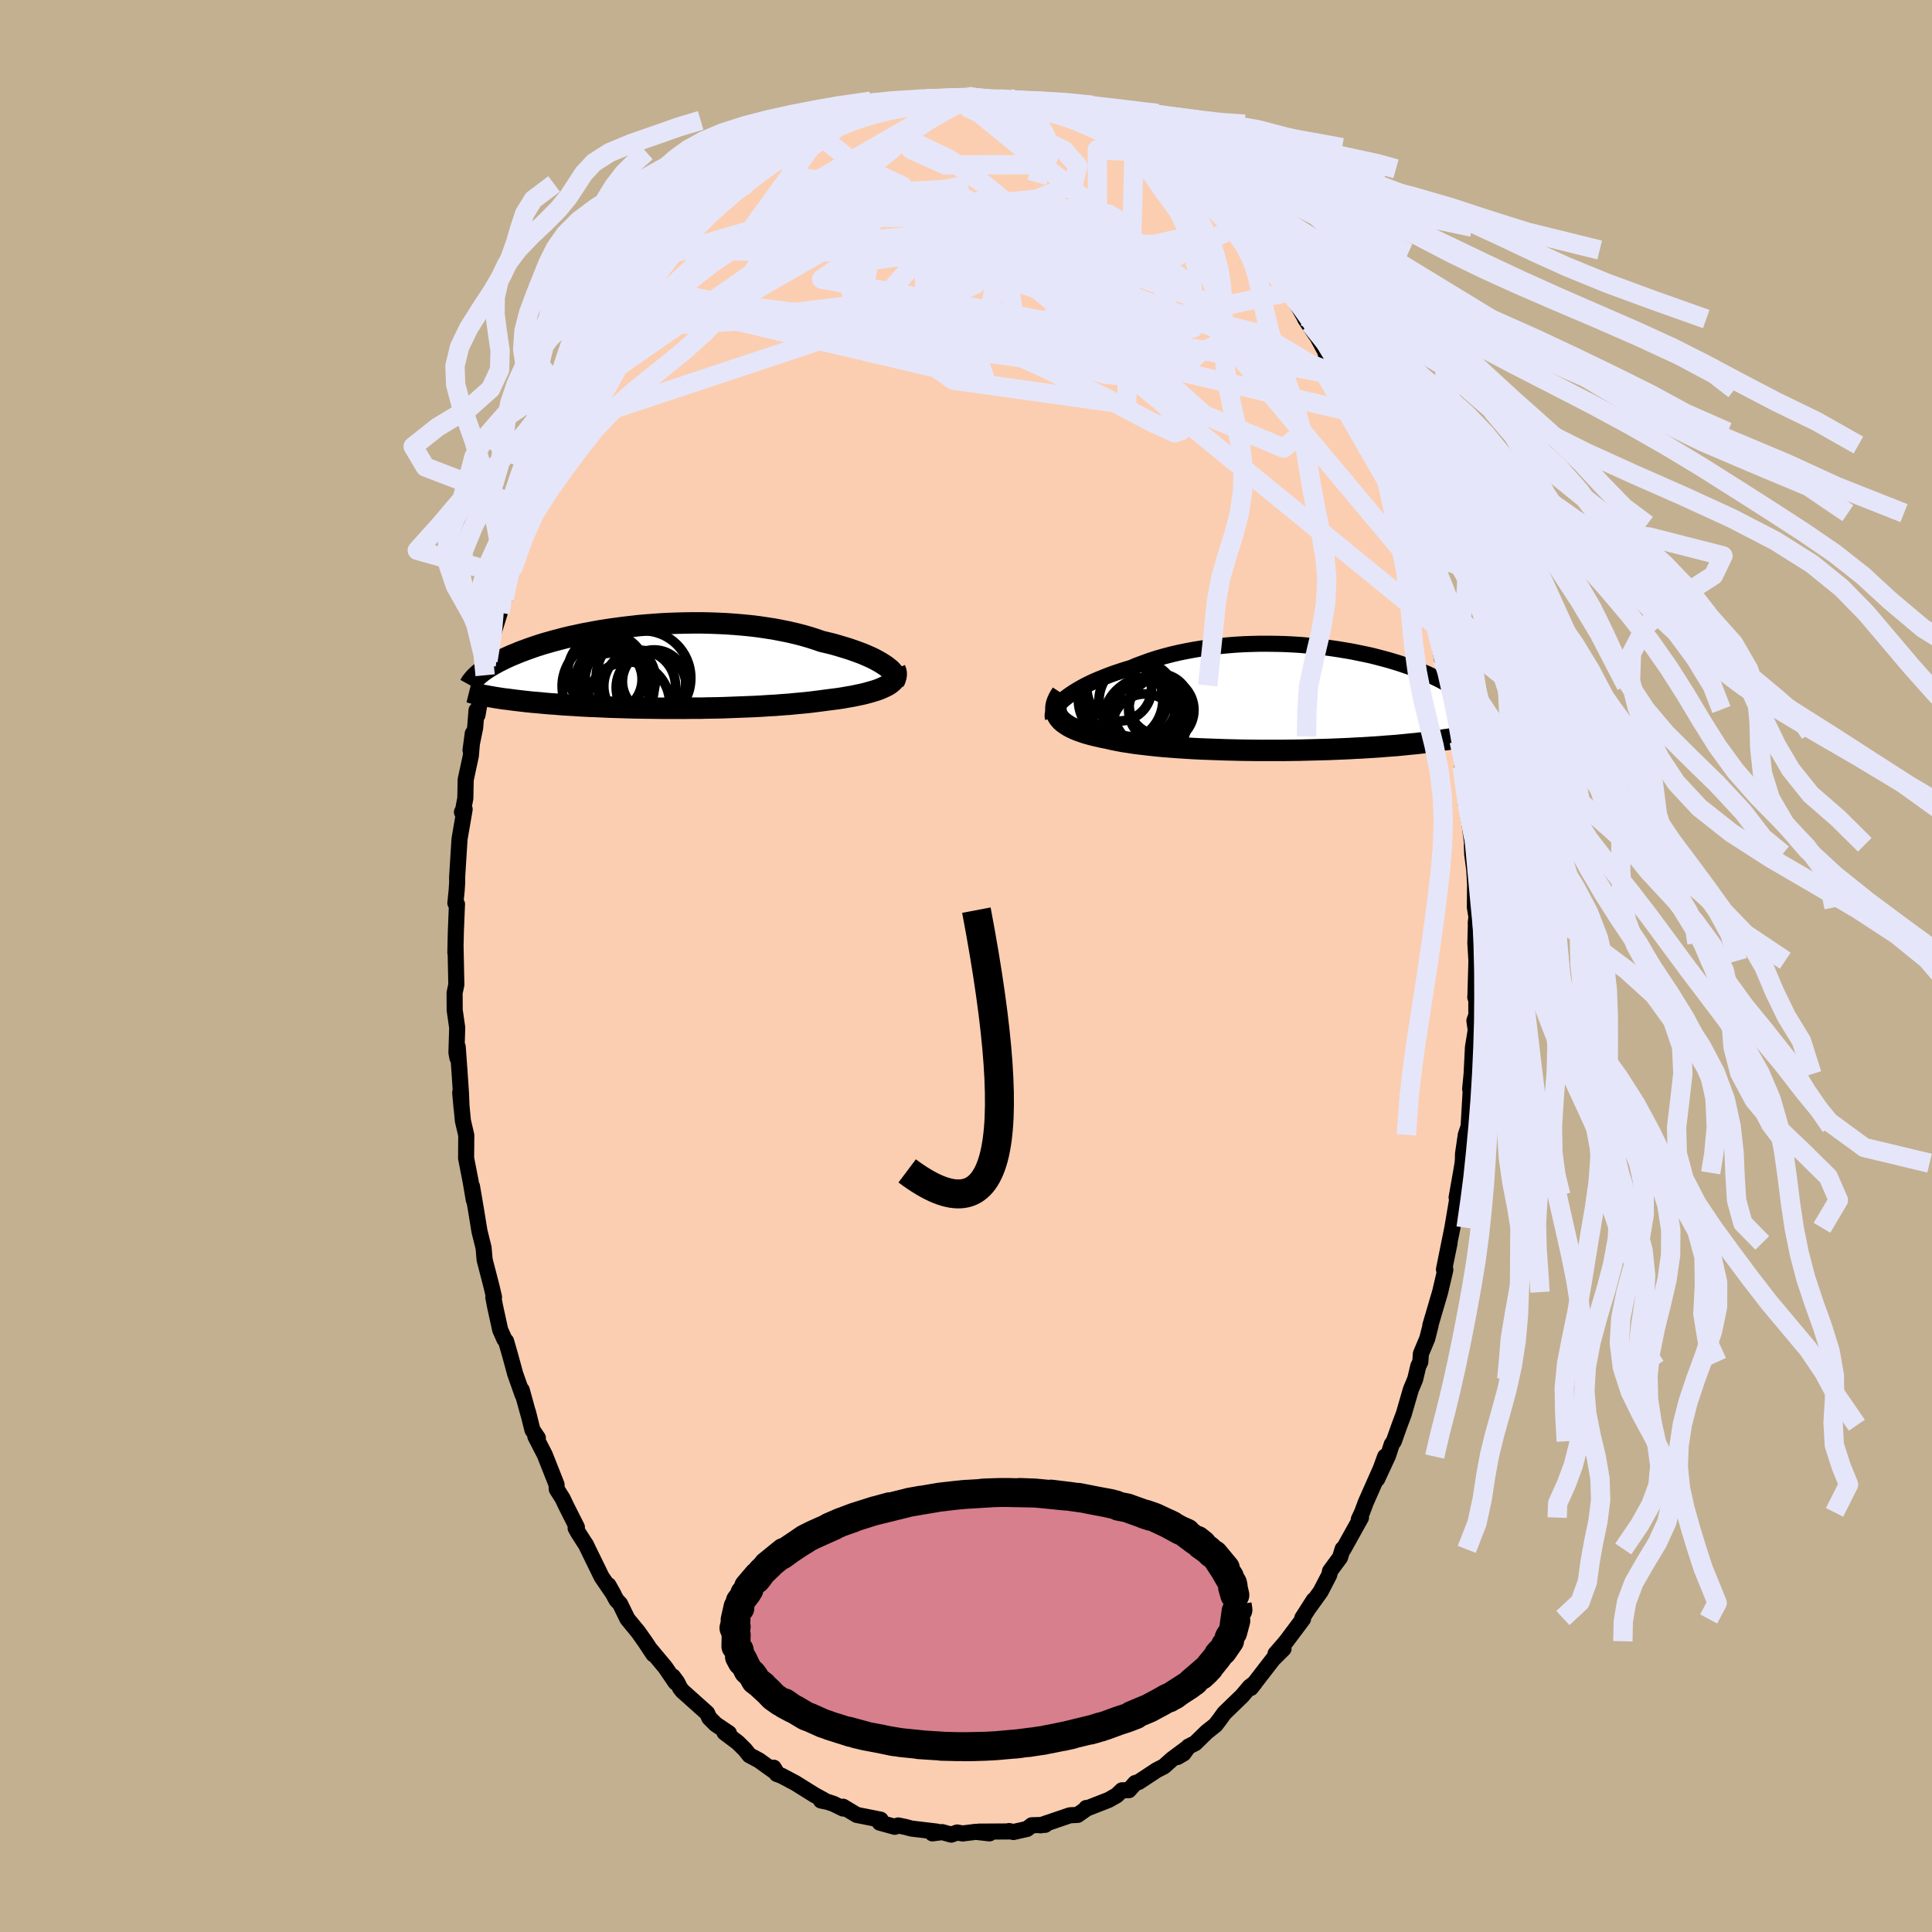 <svg viewBox="-100 -100 200 200" xmlns="http://www.w3.org/2000/svg" width="500" height="500" id="face-svg">
    <defs>
      <clipPath id="leftEyeClipPath">
        <polyline points="25.49,-0.13 25.22,-0.31 24.92,-0.5 24.6,-0.68 24.25,-0.87 23.87,-1.05 23.46,-1.23 23.04,-1.41 22.58,-1.58 22.11,-1.75 21.61,-1.92 21.09,-2.08 20.56,-2.24 20,-2.4 19.43,-2.54 18.84,-2.68 18.2,-2.9 17.54,-3.11 16.85,-3.31 16.14,-3.49 15.41,-3.66 14.66,-3.81 13.89,-3.96 13.1,-4.08 12.3,-4.2 11.48,-4.3 10.66,-4.38 9.82,-4.45 8.98,-4.51 8.14,-4.55 7.29,-4.58 6.44,-4.6 5.59,-4.6 4.75,-4.59 3.91,-4.57 3.07,-4.54 2.25,-4.5 1.43,-4.44 0.63,-4.38 -0.17,-4.31 -0.94,-4.22 -1.71,-4.13 -2.46,-4.03 -3.19,-3.93 -3.9,-3.82 -4.59,-3.7 -5.27,-3.57 -5.92,-3.45 -6.55,-3.31 -7.16,-3.18 -7.75,-3.04 -8.32,-2.89 -8.86,-2.75 -9.39,-2.6 -9.89,-2.46 -10.37,-2.31 -10.83,-2.16 -11.26,-2.01 -11.68,-1.86 -12.08,-1.71 -12.46,-1.57 -12.81,-1.42 -13.16,-1.28 -13.48,-1.14 -13.79,-1 -14.08,-0.86 -14.36,-0.72 -14.63,-0.59 -14.88,-0.45 -15.12,-0.32 -15.34,-0.19 -15.55,-0.07 -15.75,0.06 -15.94,0.18 -16.11,0.3 -16.28,0.42 -16.43,0.54 -16.57,0.65 -16.7,0.76 -16.82,0.87 -16.13,2.92 -15.93,2.95 -15.73,2.99 -15.52,3.03 -15.29,3.07 -15.06,3.11 -14.82,3.15 -14.56,3.19 -14.3,3.23 -14.03,3.27 -13.74,3.3 -13.44,3.34 -13.14,3.38 -12.82,3.42 -12.48,3.46 -12.14,3.5 -11.78,3.54 -11.41,3.58 -11.02,3.62 -10.62,3.65 -10.2,3.69 -9.77,3.73 -9.32,3.77 -8.85,3.8 -8.37,3.84 -7.87,3.88 -7.35,3.91 -6.81,3.94 -6.25,3.98 -5.68,4.01 -5.09,4.04 -4.48,4.06 -3.86,4.09 -3.22,4.12 -2.56,4.14 -1.89,4.16 -1.2,4.18 -0.5,4.2 0.22,4.21 0.94,4.22 1.68,4.23 2.43,4.24 3.19,4.24 3.96,4.24 4.73,4.24 5.51,4.23 6.3,4.23 7.09,4.21 7.88,4.2 8.67,4.18 9.45,4.15 10.24,4.12 11.02,4.09 11.79,4.06 12.56,4.02 13.32,3.97 14.06,3.93 14.8,3.87 15.51,3.82 16.22,3.75 16.9,3.69 17.57,3.62 18.22,3.54 18.84,3.46 19.44,3.38 19.99,3.31 20.53,3.24 21.05,3.16 21.55,3.07 22.03,2.99 22.5,2.89 22.94,2.8 23.36,2.7 23.76,2.59 24.14,2.48 24.5,2.37 24.83,2.25 25.13,2.12 25.41,1.99 25.66,1.86" />
      </clipPath>
      <clipPath id="rightEyeClipPath">
        <polyline points="-25.1,0.02 -24.81,-0.21 -24.49,-0.44 -24.14,-0.67 -23.77,-0.9 -23.37,-1.13 -22.95,-1.36 -22.51,-1.58 -22.04,-1.8 -21.55,-2.01 -21.03,-2.22 -20.5,-2.43 -19.95,-2.63 -19.39,-2.82 -18.8,-3.01 -18.2,-3.19 -17.56,-3.46 -16.88,-3.71 -16.19,-3.96 -15.47,-4.19 -14.73,-4.4 -13.97,-4.6 -13.19,-4.78 -12.4,-4.94 -11.59,-5.09 -10.77,-5.22 -9.94,-5.34 -9.11,-5.44 -8.26,-5.52 -7.42,-5.59 -6.57,-5.64 -5.71,-5.67 -4.87,-5.69 -4.02,-5.69 -3.18,-5.68 -2.34,-5.66 -1.52,-5.62 -0.7,-5.57 0.1,-5.5 0.9,-5.43 1.68,-5.34 2.44,-5.24 3.19,-5.13 3.92,-5.01 4.63,-4.89 5.32,-4.75 6,-4.61 6.65,-4.47 7.28,-4.31 7.89,-4.15 8.48,-3.99 9.05,-3.82 9.6,-3.65 10.13,-3.47 10.63,-3.3 11.11,-3.12 11.57,-2.94 12.02,-2.76 12.44,-2.58 12.84,-2.39 13.22,-2.21 13.58,-2.04 13.93,-1.86 14.26,-1.68 14.58,-1.51 14.88,-1.34 15.17,-1.17 15.44,-1 15.7,-0.83 15.94,-0.67 16.18,-0.5 16.4,-0.34 16.61,-0.18 16.8,-0.03 16.99,0.13 17.16,0.28 17.33,0.43 17.48,0.57 17.63,0.72 17.76,0.86 17.08,3.72 16.88,3.76 16.68,3.81 16.46,3.86 16.23,3.91 16,3.96 15.75,4.01 15.48,4.06 15.21,4.11 14.92,4.16 14.62,4.21 14.3,4.25 13.97,4.3 13.63,4.35 13.27,4.4 12.9,4.45 12.51,4.5 12.11,4.55 11.68,4.6 11.24,4.65 10.79,4.69 10.31,4.74 9.81,4.79 9.29,4.84 8.75,4.88 8.19,4.92 7.61,4.97 7.01,5.01 6.39,5.05 5.75,5.09 5.09,5.12 4.4,5.16 3.7,5.19 2.98,5.22 2.24,5.25 1.49,5.27 0.72,5.29 -0.07,5.31 -0.86,5.33 -1.68,5.34 -2.5,5.35 -3.33,5.35 -4.16,5.35 -5.01,5.35 -5.86,5.34 -6.71,5.33 -7.56,5.31 -8.41,5.29 -9.25,5.26 -10.09,5.23 -10.93,5.2 -11.75,5.16 -12.56,5.11 -13.36,5.06 -14.14,5 -14.9,4.94 -15.64,4.87 -16.36,4.79 -17.06,4.71 -17.73,4.63 -18.37,4.53 -18.98,4.44 -19.57,4.33 -20.12,4.22 -20.63,4.1 -21.14,4 -21.63,3.89 -22.1,3.78 -22.55,3.66 -22.97,3.54 -23.37,3.4 -23.74,3.27 -24.09,3.12 -24.41,2.97 -24.7,2.81 -24.96,2.64 -25.2,2.47 -25.41,2.29 -25.58,2.1 -25.73,1.9" />
      </clipPath>
      <filter id="fuzzy">
        <feTurbulence id="turbulence" baseFrequency="0.05" numOctaves="3" type="noise" result="noise" />
        <feDisplacementMap in="SourceGraphic" in2="noise" scale="2" />
      </filter>
      <linearGradient id="rainbowGradient" x1="0%" y1="0%" x2="100%" y2="0%">
        <stop offset="0%" style="stop-color: [object Object]; stop-opacity: 1" />
        <stop offset="50%" style="stop-color: [object Object]; stop-opacity: 1" />
        <stop offset="100%" style="stop-color: [object Object]; stop-opacity: 1" />
      </linearGradient>
    </defs>
    <rect x="-100" y="-100" width="100%" height="100%" fill="rgb(195, 176, 145)" />
    <polyline id="faceContour" points="52.84,-0.55 52.73,3.27 52.72,3.22 52.83,3.1 52.83,5.1 52.63,5.66 52.77,6.63 52.48,8.42 52.34,11.19 52.19,12.74 52.32,11.64 52.03,16.62 51.74,17.48 51.45,19.46 51.44,20.01 51.41,20.41 51.24,21.41 50.79,23.96 50.92,23.71 50.82,24.32 50.35,27.1 49.48,31.41 50.06,28.67 49.56,31.11 49.62,31.45 49.08,33.76 48.06,37.23 48.1,37.18 47.75,38.56 47.09,40.14 47.03,40.99 46.82,41.42 46.5,42.77 46.05,43.85 45.32,46.37 44.88,47.54 44.29,49.2 44.07,49.52 43.7,50.66 42.56,53.12 43.39,50.78 42.95,51.99 41.38,55.54 41,56.56 40.66,57.29 40.89,57.1 39.06,60.39 38.99,60.35 38.72,61.23 37.69,62.63 37.6,63.04 36.7,64.77 35.46,66.49 36,65.64 34.81,67.5 34.89,67.59 33.16,69.9 32.91,70.2 32.04,71.2 32.87,70.68 31.79,71.75 29.48,74.74 29.88,74.24 29.38,74.61 28.58,75.56 26.73,77.35 26.3,77.95 25.82,78.58 24.93,79.28 23.72,80.46 23.02,80.81 22.52,81.52 21.88,81.89 23.01,80.86 21.33,82.11 20.49,82.86 19.73,83.25 17.88,84.47 17.52,84.58 16.86,85.32 16.15,85.33 15.59,85.86 14.76,86.33 12.56,87.19 12.45,87.16 12.44,87.26 11.55,87.88 10.89,87.91 10.75,87.92 7.71,88.96 8.51,88.68 8.18,88.91 6.81,88.95 6.32,89.33 4.91,89.65 4.46,89.55 4.52,89.59 1.29,89.61 2.43,89.79 1.01,89.63 -0.35,89.8 -0.92,89.7 -1.52,89.92 -2.47,89.66 -3.48,89.79 -2.99,89.61 -5.66,89.29 -6.25,89.13 -7.02,88.97 -7.37,89.11 -8.93,88.68 -9.05,88.4 -8.84,88.37 -11.31,87.88 -12.73,87.03 -12.72,87.22 -13.72,86.73 -14.33,86.53 -15.01,86.39 -14.69,86.36 -15.71,85.8 -17.68,84.57 -19.1,83.82 -19.59,83.64 -19.58,83.54 -19.91,82.99 -19.91,83.32 -21.43,82.23 -22.42,81.7 -22.89,81.11 -23.63,80.38 -25,79.35 -24.54,79.42 -25.91,78.5 -26.57,77.84 -26.8,77.34 -29.36,75.05 -29.59,74.76 -29.91,74.13 -30.34,73.55 -30.07,74.16 -31.14,72.59 -32.77,70.64 -32.35,71.26 -33.21,69.97 -33.93,68.95 -35.05,67.59 -35.81,66.03 -36.19,65.62 -37.01,64.1 -36.47,65.07 -37.72,63.24 -39.36,59.88 -39.47,59.72 -40.15,58.66 -40.41,58.19 -40.28,58.1 -41.37,55.94 -41.76,55.12 -42.36,54.17 -42.39,53.67 -43.6,50.61 -44.58,48.7 -44.32,48.86 -44.88,48.03 -45.35,46.16 -45.31,46.36 -45.99,43.89 -45.9,44.39 -46.67,42.21 -47.19,40.3 -47.61,38.84 -47.79,38.63 -48.22,37.66 -48.75,35.24 -48.93,34.3 -48.86,34.28 -49.11,33.2 -49.83,30.42 -49.94,29.17 -50.36,27.48 -50.4,27.25 -50.72,25.27 -51.14,22.81 -50.95,24.23 -51.28,22.3 -51.75,19.89 -51.73,17.52 -52.08,16.03 -52.36,13.1 -52.22,14.67 -52.28,13.18 -52.44,10.8 -52.62,8.36 -52.65,9.51 -52.75,8.96 -52.67,6.39 -52.93,4.57 -52.94,2.79 -52.76,1.93 -52.84,-1.93 -52.86,-1.37 -52.81,-3.6 -52.7,-6.27 -52.69,-6.39 -52.86,-6.51 -52.72,-7.9 -52.67,-8.72 -52.68,-9.16 -52.43,-13.14 -51.9,-16.23 -52.18,-15.93 -52.05,-16.2 -51.83,-17.36 -51.79,-19.29 -51.26,-21.75 -51.06,-24.07 -51.29,-22.34 -50.81,-24.68 -50.67,-26.47 -50.57,-25.98 -49.67,-31.1 -49.78,-30.1 -49.49,-31.6 -49.68,-30.85 -49.05,-34.06 -48.26,-36.59 -47.81,-38.07 -47.59,-39.51 -47.5,-40.02 -47.15,-40.32 -46.97,-41.01 -46.32,-43.05 -45.65,-45.42 -45.65,-45.88 -45.21,-46.59 -44.26,-49.16 -44.09,-49.46 -43.19,-51.74 -43.1,-52.21 -42.7,-53.2 -42.04,-54.57 -42.1,-54.55 -41.19,-56.1 -40.76,-57.39 -40.92,-57.03 -39.96,-59.29 -39.06,-60.86 -38.8,-61.18 -37.84,-62.23 -37.96,-62.56 -36.7,-64.88 -36.19,-65.45 -35.66,-66.04 -34.94,-67.42 -33.8,-69.13 -33.37,-69.94 -33.59,-69.64 -32.81,-70.32 -32.08,-71.59 -30.22,-73.82 -29.9,-74.09 -29.38,-74.77 -28.16,-76.23 -28.49,-75.61 -27.77,-76.57 -25.79,-78.54 -27.04,-77.57 -25.31,-78.78 -25.33,-79.16 -22.93,-80.96 -23.26,-80.5 -23.38,-80.54 -21.75,-81.89 -20.96,-82.4 -19.66,-83.5 -19.57,-83.46 -18.83,-84.26 -17.41,-85.11 -17.48,-84.96 -16.52,-85.15 -15.2,-85.95 -15.27,-86.08 -13.51,-87.03 -13.1,-87.11 -12.36,-87.54 -10.32,-88.17 -11.26,-87.94 -10.72,-87.89 -8.38,-88.76 -7.75,-88.75 -6.35,-89.04 -7.73,-88.92 -6.17,-89.33 -5.09,-89.53 -4.13,-89.79 -4.1,-89.48 -2.67,-89.71 -1.81,-89.68 -0.56,-89.88 1.07,-89.84 0.46,-89.94 0.57,-90.05 1.91,-89.68 4.29,-89.39 4.46,-89.8 5.31,-89.53 5.67,-89.34 6.73,-89.1 7.32,-88.85 8.22,-88.87 9.49,-88.25 10.43,-88.17 11.18,-87.86 12.86,-87.04 13.19,-87.04 13.09,-87.08 13.5,-87.15 14.87,-86.09 16.3,-85.51 17.42,-84.72 16.66,-85.38 18.03,-84.27 19.72,-83.5 19.54,-83.46 20.67,-82.83 21.33,-82.37 21.09,-82.52 22.29,-81.52 22.95,-81.12 24.82,-79.47 24.59,-79.25 25.4,-78.62 26.24,-78.06 26.52,-77.69 27.85,-76.42 27.86,-76.48 29.07,-75.32 29.81,-74.12 30.08,-73.82 31.41,-72.18 31.58,-72.33 32.37,-71.22 33.49,-69.79 33.95,-69.08 34.99,-67.25 35.12,-66.97 36.21,-65.35 35.64,-66.46 36.64,-64.63 37.6,-62.85 37.25,-63.32 38.91,-61.06 39.37,-60.37 39.39,-59.67 40.11,-58.24 40.77,-57.16 41,-57.06 41.79,-55.29 42.37,-53.93 43.16,-51.85 42.45,-53.45 43.55,-50.23 44.28,-49.6 45.08,-46.95 45.15,-46.88 45.39,-45.7 46.2,-43.81 46.37,-42.93 46.81,-42.07 46.83,-41.82 46.88,-40.93 47.58,-38.83 47.57,-39.17 48.36,-35.48 48.47,-36.26 49.28,-31.75 49.84,-29.04 50.08,-28.72 50.04,-28.86 50.44,-26.55 50.71,-24.71 51.08,-23.76 50.87,-24.09 51.05,-23.27 51.44,-21.06 51.37,-20.62 51.76,-16.74 52.09,-14.94 51.95,-16 52.41,-12.59 52.37,-12.55 52.4,-11.6 52.62,-9.92 52.7,-8.45 52.68,-6.07 52.84,-5.09 52.77,-4.47 52.78,-4.16 52.73,-2.38 52.84,-0.55 52.73,3.27" fill="rgb(251, 206, 177)" stroke="black" stroke-width="1.667" stroke-linejoin="round" filter="url(#fuzzy)" />
    <g transform="translate(35.29 -27.67)">
      <polyline id="rightCountour" points="-25.1,0.02 -24.81,-0.21 -24.49,-0.44 -24.14,-0.67 -23.77,-0.9 -23.37,-1.13 -22.95,-1.36 -22.51,-1.58 -22.04,-1.8 -21.55,-2.01 -21.03,-2.22 -20.5,-2.43 -19.95,-2.63 -19.39,-2.82 -18.8,-3.01 -18.2,-3.19 -17.56,-3.46 -16.88,-3.71 -16.19,-3.96 -15.47,-4.19 -14.73,-4.4 -13.97,-4.6 -13.19,-4.78 -12.4,-4.94 -11.59,-5.09 -10.77,-5.22 -9.94,-5.34 -9.11,-5.44 -8.26,-5.52 -7.42,-5.59 -6.57,-5.64 -5.71,-5.67 -4.87,-5.69 -4.02,-5.69 -3.18,-5.68 -2.34,-5.66 -1.52,-5.62 -0.7,-5.57 0.1,-5.5 0.9,-5.43 1.68,-5.34 2.44,-5.24 3.19,-5.13 3.92,-5.01 4.63,-4.89 5.32,-4.75 6,-4.61 6.65,-4.47 7.28,-4.31 7.89,-4.15 8.48,-3.99 9.05,-3.82 9.6,-3.65 10.13,-3.47 10.63,-3.3 11.11,-3.12 11.57,-2.94 12.02,-2.76 12.44,-2.58 12.84,-2.39 13.22,-2.21 13.58,-2.04 13.93,-1.86 14.26,-1.68 14.58,-1.51 14.88,-1.34 15.17,-1.17 15.44,-1 15.7,-0.83 15.94,-0.67 16.18,-0.5 16.4,-0.34 16.61,-0.18 16.8,-0.03 16.99,0.13 17.16,0.28 17.33,0.43 17.48,0.57 17.63,0.72 17.76,0.86 17.08,3.72 16.88,3.76 16.68,3.81 16.46,3.86 16.23,3.91 16,3.96 15.75,4.01 15.48,4.06 15.21,4.11 14.92,4.16 14.62,4.21 14.3,4.25 13.97,4.3 13.63,4.35 13.27,4.4 12.9,4.45 12.51,4.5 12.11,4.55 11.68,4.6 11.24,4.65 10.79,4.69 10.31,4.74 9.81,4.79 9.29,4.84 8.75,4.88 8.19,4.92 7.61,4.97 7.01,5.01 6.39,5.05 5.75,5.09 5.09,5.12 4.4,5.16 3.7,5.19 2.98,5.22 2.24,5.25 1.49,5.27 0.72,5.29 -0.07,5.31 -0.86,5.33 -1.68,5.34 -2.5,5.35 -3.33,5.35 -4.16,5.35 -5.01,5.35 -5.86,5.34 -6.71,5.33 -7.56,5.31 -8.41,5.29 -9.25,5.26 -10.09,5.23 -10.93,5.2 -11.75,5.16 -12.56,5.11 -13.36,5.06 -14.14,5 -14.9,4.94 -15.64,4.87 -16.36,4.79 -17.06,4.71 -17.73,4.63 -18.37,4.53 -18.98,4.44 -19.57,4.33 -20.12,4.22 -20.63,4.1 -21.14,4 -21.63,3.89 -22.1,3.78 -22.55,3.66 -22.97,3.54 -23.37,3.4 -23.74,3.27 -24.09,3.12 -24.41,2.97 -24.7,2.81 -24.96,2.64 -25.2,2.47 -25.41,2.29 -25.58,2.1 -25.73,1.9" fill="white" stroke="white" stroke-width="0" stroke-linejoin="round" filter="url(#fuzzy)" />
    </g>
    <g transform="translate(-33.77 -30.92)">
      <polyline id="leftCountour" points="25.49,-0.13 25.22,-0.31 24.92,-0.5 24.6,-0.68 24.25,-0.87 23.87,-1.05 23.46,-1.23 23.04,-1.41 22.58,-1.58 22.11,-1.75 21.61,-1.92 21.09,-2.08 20.56,-2.24 20,-2.4 19.43,-2.54 18.84,-2.68 18.2,-2.9 17.54,-3.11 16.85,-3.31 16.14,-3.49 15.41,-3.66 14.66,-3.81 13.89,-3.96 13.1,-4.08 12.3,-4.2 11.48,-4.3 10.66,-4.38 9.82,-4.45 8.98,-4.51 8.14,-4.55 7.29,-4.58 6.44,-4.6 5.59,-4.6 4.75,-4.59 3.91,-4.57 3.07,-4.54 2.25,-4.5 1.43,-4.44 0.63,-4.38 -0.17,-4.31 -0.94,-4.22 -1.71,-4.13 -2.46,-4.03 -3.19,-3.93 -3.9,-3.82 -4.59,-3.7 -5.27,-3.57 -5.92,-3.45 -6.55,-3.31 -7.16,-3.18 -7.75,-3.04 -8.32,-2.89 -8.86,-2.75 -9.39,-2.6 -9.89,-2.46 -10.37,-2.31 -10.83,-2.16 -11.26,-2.01 -11.68,-1.86 -12.08,-1.71 -12.46,-1.57 -12.81,-1.42 -13.16,-1.28 -13.48,-1.14 -13.79,-1 -14.08,-0.86 -14.36,-0.72 -14.63,-0.59 -14.88,-0.45 -15.12,-0.32 -15.34,-0.19 -15.55,-0.07 -15.75,0.06 -15.94,0.18 -16.11,0.3 -16.28,0.42 -16.43,0.54 -16.57,0.65 -16.7,0.76 -16.82,0.87 -16.13,2.92 -15.93,2.95 -15.73,2.99 -15.52,3.03 -15.29,3.07 -15.06,3.11 -14.82,3.15 -14.56,3.19 -14.3,3.23 -14.03,3.27 -13.74,3.3 -13.44,3.34 -13.14,3.38 -12.82,3.42 -12.48,3.46 -12.14,3.5 -11.78,3.54 -11.41,3.58 -11.02,3.62 -10.62,3.65 -10.2,3.69 -9.77,3.73 -9.32,3.77 -8.85,3.8 -8.37,3.84 -7.87,3.88 -7.35,3.91 -6.81,3.94 -6.25,3.98 -5.68,4.01 -5.09,4.04 -4.48,4.06 -3.86,4.09 -3.22,4.12 -2.56,4.14 -1.89,4.16 -1.2,4.18 -0.5,4.2 0.22,4.21 0.94,4.22 1.68,4.23 2.43,4.24 3.19,4.24 3.96,4.24 4.73,4.24 5.51,4.23 6.3,4.23 7.09,4.21 7.88,4.2 8.67,4.18 9.45,4.15 10.24,4.12 11.02,4.09 11.79,4.06 12.56,4.02 13.32,3.97 14.06,3.93 14.8,3.87 15.51,3.82 16.22,3.75 16.9,3.69 17.57,3.62 18.22,3.54 18.84,3.46 19.44,3.38 19.99,3.31 20.53,3.24 21.05,3.16 21.55,3.07 22.03,2.99 22.5,2.89 22.94,2.8 23.36,2.7 23.76,2.59 24.14,2.48 24.5,2.37 24.83,2.25 25.13,2.12 25.41,1.99 25.66,1.86" fill="white" stroke="white" stroke-width="0" stroke-linejoin="round" filter="url(#fuzzy)" />
    </g>
    <g transform="translate(35.29 -27.67)">
      <polyline id="rightUpper" points="-26.28,2 -26.32,1.84 -26.32,1.67 -26.28,1.49 -26.21,1.3 -26.1,1.1 -25.97,0.9 -25.8,0.68 -25.6,0.46 -25.36,0.24 -25.1,0.02 -24.81,-0.21 -24.49,-0.44 -24.14,-0.67 -23.77,-0.9 -23.37,-1.13 -22.95,-1.36 -22.51,-1.58 -22.04,-1.8 -21.55,-2.01 -21.03,-2.22 -20.5,-2.43 -19.95,-2.63 -19.39,-2.82 -18.8,-3.01 -18.2,-3.19 -17.56,-3.46 -16.88,-3.71 -16.19,-3.96 -15.47,-4.19 -14.73,-4.4 -13.97,-4.6 -13.19,-4.78 -12.4,-4.94 -11.59,-5.09 -10.77,-5.22 -9.94,-5.34 -9.11,-5.44 -8.26,-5.52 -7.42,-5.59 -6.57,-5.64 -5.71,-5.67 -4.87,-5.69 -4.02,-5.69 -3.18,-5.68 -2.34,-5.66 -1.52,-5.62 -0.7,-5.57 0.1,-5.5 0.9,-5.43 1.68,-5.34 2.44,-5.24 3.19,-5.13 3.92,-5.01 4.63,-4.89 5.32,-4.75 6,-4.61 6.65,-4.47 7.28,-4.31 7.89,-4.15 8.48,-3.99 9.05,-3.82 9.6,-3.65 10.13,-3.47 10.63,-3.3 11.11,-3.12 11.57,-2.94 12.02,-2.76 12.44,-2.58 12.84,-2.39 13.22,-2.21 13.58,-2.04 13.93,-1.86 14.26,-1.68 14.58,-1.51 14.88,-1.34 15.17,-1.17 15.44,-1 15.7,-0.83 15.94,-0.67 16.18,-0.5 16.4,-0.34 16.61,-0.18 16.8,-0.03 16.99,0.13 17.16,0.28 17.33,0.43 17.48,0.57 17.63,0.72 17.76,0.86 17.89,1 18.01,1.13 18.12,1.26 18.22,1.39 18.32,1.52 18.4,1.64 18.49,1.77 18.56,1.88 18.63,2 18.7,2.11" fill="none" stroke="black" stroke-width="1.667" stroke-linejoin="round" filter="url(#fuzzy)" />
      <polyline id="rightLower" points="-25.37,-0.55 -25.56,-0.26 -25.71,0.01 -25.83,0.28 -25.92,0.54 -25.97,0.79 -25.99,1.03 -25.97,1.26 -25.92,1.48 -25.84,1.7 -25.73,1.9 -25.58,2.1 -25.41,2.29 -25.2,2.47 -24.96,2.64 -24.7,2.81 -24.41,2.97 -24.09,3.12 -23.74,3.27 -23.37,3.4 -22.97,3.54 -22.55,3.66 -22.1,3.78 -21.63,3.89 -21.14,4 -20.63,4.1 -20.12,4.22 -19.57,4.33 -18.98,4.44 -18.37,4.53 -17.73,4.63 -17.06,4.71 -16.36,4.79 -15.64,4.87 -14.9,4.94 -14.14,5 -13.36,5.06 -12.56,5.11 -11.75,5.16 -10.93,5.2 -10.09,5.23 -9.25,5.26 -8.41,5.29 -7.56,5.31 -6.71,5.33 -5.86,5.34 -5.01,5.35 -4.16,5.35 -3.33,5.35 -2.5,5.35 -1.68,5.34 -0.86,5.33 -0.07,5.31 0.72,5.29 1.49,5.27 2.24,5.25 2.98,5.22 3.7,5.19 4.4,5.16 5.09,5.12 5.75,5.09 6.39,5.05 7.01,5.01 7.61,4.97 8.19,4.92 8.75,4.88 9.29,4.84 9.81,4.79 10.31,4.74 10.79,4.69 11.24,4.65 11.68,4.6 12.11,4.55 12.51,4.5 12.9,4.45 13.27,4.4 13.63,4.35 13.97,4.3 14.3,4.25 14.62,4.21 14.92,4.16 15.21,4.11 15.48,4.06 15.75,4.01 16,3.96 16.23,3.91 16.46,3.86 16.68,3.81 16.88,3.76 17.08,3.72 17.26,3.67 17.44,3.62 17.61,3.57 17.77,3.53 17.92,3.48 18.06,3.43 18.19,3.39 18.32,3.34 18.44,3.3 18.56,3.26" fill="none" stroke="black" stroke-width="2.222" stroke-linejoin="round" filter="url(#fuzzy)" />
      <circle r="3.378" cx="-15.072" cy="1.171" stroke="black" fill="none" stroke-width="1.0" filter="url(#fuzzy)" clip-path="url(#rightEyeClipPath)" /><circle r="3.504" cx="-16.447" cy="1.436" stroke="black" fill="none" stroke-width="1.0" filter="url(#fuzzy)" clip-path="url(#rightEyeClipPath)" /><circle r="3.41" cx="-16.757" cy="2.916" stroke="black" fill="none" stroke-width="1.0" filter="url(#fuzzy)" clip-path="url(#rightEyeClipPath)" /><circle r="4.328" cx="-18.652" cy="-0.284" stroke="black" fill="none" stroke-width="1.0" filter="url(#fuzzy)" clip-path="url(#rightEyeClipPath)" /><circle r="3.146" cx="-15.267" cy="0.581" stroke="black" fill="none" stroke-width="1.0" filter="url(#fuzzy)" clip-path="url(#rightEyeClipPath)" /><circle r="4.062" cx="-17.462" cy="0.201" stroke="black" fill="none" stroke-width="1.0" filter="url(#fuzzy)" clip-path="url(#rightEyeClipPath)" /><circle r="4.376" cx="-19.282" cy="0.101" stroke="black" fill="none" stroke-width="1.0" filter="url(#fuzzy)" clip-path="url(#rightEyeClipPath)" /><circle r="3.796" cx="-16.732" cy="1.596" stroke="black" fill="none" stroke-width="1.0" filter="url(#fuzzy)" clip-path="url(#rightEyeClipPath)" /><circle r="4.334" cx="-16.707" cy="2.236" stroke="black" fill="none" stroke-width="1.0" filter="url(#fuzzy)" clip-path="url(#rightEyeClipPath)" /><circle r="3.342" cx="-19.427" cy="-1.029" stroke="black" fill="none" stroke-width="1.0" filter="url(#fuzzy)" clip-path="url(#rightEyeClipPath)" />
      </g>
    <g transform="translate(-33.77 -30.92)">
      <polyline id="leftUpper" points="26.33,1.42 26.41,1.3 26.45,1.17 26.45,1.03 26.41,0.89 26.34,0.73 26.24,0.57 26.1,0.4 25.93,0.22 25.72,0.05 25.49,-0.13 25.22,-0.31 24.92,-0.5 24.6,-0.68 24.25,-0.87 23.87,-1.05 23.46,-1.23 23.04,-1.41 22.58,-1.58 22.11,-1.75 21.61,-1.92 21.09,-2.08 20.56,-2.24 20,-2.4 19.43,-2.54 18.84,-2.68 18.2,-2.9 17.54,-3.11 16.85,-3.31 16.14,-3.49 15.41,-3.66 14.66,-3.81 13.89,-3.96 13.1,-4.08 12.3,-4.2 11.48,-4.3 10.66,-4.38 9.82,-4.45 8.98,-4.51 8.14,-4.55 7.29,-4.58 6.44,-4.6 5.59,-4.6 4.75,-4.59 3.91,-4.57 3.07,-4.54 2.25,-4.5 1.43,-4.44 0.63,-4.38 -0.17,-4.31 -0.94,-4.22 -1.71,-4.13 -2.46,-4.03 -3.19,-3.93 -3.9,-3.82 -4.59,-3.7 -5.27,-3.57 -5.92,-3.45 -6.55,-3.31 -7.16,-3.18 -7.75,-3.04 -8.32,-2.89 -8.86,-2.75 -9.39,-2.6 -9.89,-2.46 -10.37,-2.31 -10.83,-2.16 -11.26,-2.01 -11.68,-1.86 -12.08,-1.71 -12.46,-1.57 -12.81,-1.42 -13.16,-1.28 -13.48,-1.14 -13.79,-1 -14.08,-0.86 -14.36,-0.72 -14.63,-0.59 -14.88,-0.45 -15.12,-0.32 -15.34,-0.19 -15.55,-0.07 -15.75,0.06 -15.94,0.18 -16.11,0.3 -16.28,0.42 -16.43,0.54 -16.57,0.65 -16.7,0.76 -16.82,0.87 -16.94,0.98 -17.04,1.09 -17.14,1.19 -17.22,1.29 -17.3,1.39 -17.38,1.48 -17.44,1.57 -17.5,1.67 -17.55,1.75 -17.6,1.84" fill="none" stroke="black" stroke-width="2.222" stroke-linejoin="round" filter="url(#fuzzy)" />
      <polyline id="leftLower" points="26.42,0.19 26.5,0.38 26.54,0.57 26.55,0.75 26.52,0.93 26.46,1.1 26.36,1.26 26.23,1.42 26.07,1.57 25.88,1.72 25.66,1.86 25.41,1.99 25.13,2.12 24.83,2.25 24.5,2.37 24.14,2.48 23.76,2.59 23.36,2.7 22.94,2.8 22.5,2.89 22.03,2.99 21.55,3.07 21.05,3.16 20.53,3.24 19.99,3.31 19.44,3.38 18.84,3.46 18.22,3.54 17.57,3.62 16.9,3.69 16.22,3.75 15.51,3.82 14.8,3.87 14.06,3.93 13.32,3.97 12.56,4.02 11.79,4.06 11.02,4.09 10.24,4.12 9.45,4.15 8.67,4.18 7.88,4.2 7.09,4.21 6.3,4.23 5.51,4.23 4.73,4.24 3.96,4.24 3.19,4.24 2.43,4.24 1.68,4.23 0.94,4.22 0.22,4.21 -0.5,4.2 -1.2,4.18 -1.89,4.16 -2.56,4.14 -3.22,4.12 -3.86,4.09 -4.48,4.06 -5.09,4.04 -5.68,4.01 -6.25,3.98 -6.81,3.94 -7.35,3.91 -7.87,3.88 -8.37,3.84 -8.85,3.8 -9.32,3.77 -9.77,3.73 -10.2,3.69 -10.62,3.65 -11.02,3.62 -11.41,3.58 -11.78,3.54 -12.14,3.5 -12.48,3.46 -12.82,3.42 -13.14,3.38 -13.44,3.34 -13.74,3.3 -14.03,3.27 -14.3,3.23 -14.56,3.19 -14.82,3.15 -15.06,3.11 -15.29,3.07 -15.52,3.03 -15.73,2.99 -15.93,2.95 -16.13,2.92 -16.32,2.88 -16.5,2.84 -16.67,2.8 -16.83,2.77 -16.99,2.73 -17.14,2.69 -17.28,2.66 -17.42,2.62 -17.55,2.58 -17.67,2.55" fill="none" stroke="black" stroke-width="2.222" stroke-linejoin="round" filter="url(#fuzzy)" />
      <circle r="3.64" cx="1.2" cy="2.095" stroke="black" fill="none" stroke-width="1.0" filter="url(#fuzzy)" clip-path="url(#leftEyeClipPath)" /><circle r="3.276" cx="1.475" cy="1.475" stroke="black" fill="none" stroke-width="1.0" filter="url(#fuzzy)" clip-path="url(#leftEyeClipPath)" /><circle r="3.716" cx="-0.015" cy="1.95" stroke="black" fill="none" stroke-width="1.0" filter="url(#fuzzy)" clip-path="url(#leftEyeClipPath)" /><circle r="4.072" cx="-3.39" cy="0.55" stroke="black" fill="none" stroke-width="1.0" filter="url(#fuzzy)" clip-path="url(#leftEyeClipPath)" /><circle r="3.422" cx="-3.18" cy="1.245" stroke="black" fill="none" stroke-width="1.0" filter="url(#fuzzy)" clip-path="url(#leftEyeClipPath)" /><circle r="4.898" cx="0.38" cy="1.11" stroke="black" fill="none" stroke-width="1.0" filter="url(#fuzzy)" clip-path="url(#leftEyeClipPath)" /><circle r="3.88" cx="-2.875" cy="2.395" stroke="black" fill="none" stroke-width="1.0" filter="url(#fuzzy)" clip-path="url(#leftEyeClipPath)" /><circle r="4.282" cx="-1.19" cy="3.72" stroke="black" fill="none" stroke-width="1.0" filter="url(#fuzzy)" clip-path="url(#leftEyeClipPath)" /><circle r="3.646" cx="-2.015" cy="1.26" stroke="black" fill="none" stroke-width="1.0" filter="url(#fuzzy)" clip-path="url(#leftEyeClipPath)" /><circle r="4.766" cx="-3.27" cy="1.955" stroke="black" fill="none" stroke-width="1.0" filter="url(#fuzzy)" clip-path="url(#leftEyeClipPath)" />
    </g>
    <g id="hairs">
      <polyline points="43.55,-50.23 37.11,-61.42 30.38,-65.46 23.43,-67.18 19.6,-67.15 18.33,-65.94 16.88,-64.74 13.77,-64.35 9.76,-64.61 6.85,-64.74 6.72,-64.07 9.64,-62.65 14.39,-61.25 19.06,-60.86 22.36,-61.88 24.34,-63.59 26.2,-64.4 29.02,-62.95 32.58,-59.28 34.87,-55.21 32.89,-53.61 24.69,-57.04 14.85,-65.82 33.49,-69.79" fill="none" stroke="rgb(230, 230, 250)" stroke-width="2" stroke-linejoin="round" filter="url(#fuzzy)" /><polyline points="18.03,-84.27 13.6,-84.5 13.6,-80.09 13.58,-75.64 11.19,-73.08 7.6,-72.42 4.91,-72.65 4.06,-72.44 4.42,-70.93 4.79,-68.37 4.33,-65.85 3.03,-64.5 1.59,-64.6 1.3,-65.48 3.82,-66.2 10.08,-66.5 18.48,-67.59 24.03,-71.69 22.05,-79.4 14.87,-86.09" fill="none" stroke="rgb(230, 230, 250)" stroke-width="2" stroke-linejoin="round" filter="url(#fuzzy)" /><polyline points="17.42,-84.72 16.63,-58.14 -1.31,-60.65 -11.51,-67.91 -12.73,-73.94 -8.73,-77.93 -3.71,-80.07 -0.72,-80.68 -0.76,-79.94 -2.74,-77.78 -4.48,-74.06 -4.19,-69.06 -1.8,-63.88 1.03,-60.34 2.17,-60.22 0.84,-64.03 -1.39,-70.21 -1.28,-75.43 4.11,-76.36 15.29,-72.26 26.69,-68.09 19.54,-83.46" fill="none" stroke="rgb(230, 230, 250)" stroke-width="2" stroke-linejoin="round" filter="url(#fuzzy)" /><polyline points="-0.56,-89.88 23.41,-70.28 23.52,-66.05 17.53,-65.38 14.92,-65.02 15.51,-65.16 15.74,-66.08 13.65,-67.65 10.04,-69.61 6.95,-71.79 5.82,-74.05 6.6,-76.12 8.27,-77.64 9.77,-78.21 10.8,-77.74 11.81,-76.57 13.54,-75.34 16.31,-74.65 19.58,-74.72 22.16,-75.3 23.2,-76.03 22.67,-77.22 20.2,-80.59 17.42,-84.72" fill="none" stroke="rgb(230, 230, 250)" stroke-width="2" stroke-linejoin="round" filter="url(#fuzzy)" /><polyline points="38.91,-61.06 -3.42,-68.94 -14.94,-71.11 -12.68,-72.64 -5.51,-73.63 1.44,-73.93 5.31,-73.54 5.98,-72.64 5.37,-71.58 5.38,-70.85 6.33,-70.95 6.93,-72.28 5.7,-74.84 2.4,-78.01 -1.69,-80.41 -5.56,-80.2 -11.28,-76.02 -23.95,-68.76 -36.7,-64.88" fill="none" stroke="rgb(230, 230, 250)" stroke-width="2" stroke-linejoin="round" filter="url(#fuzzy)" /><polyline points="-33.8,-69.13 0.5,-61.06 -1.13,-67.73 -4.11,-73.92 -4.14,-77.52 -3.3,-78.66 -3.07,-77.87 -3.13,-76.02 -2.22,-74.12 0.4,-72.83 4.12,-72.35 7.32,-72.49 8.48,-73.05 7.04,-73.96 3.56,-75.2 -1.02,-76.55 -6.09,-77.49 -11.46,-77.49 -16.77,-76.45 -21.06,-74.99 -23.17,-74.26 -22.23,-75.62 -16.13,-80.89 -0.56,-89.88" fill="none" stroke="rgb(230, 230, 250)" stroke-width="2" stroke-linejoin="round" filter="url(#fuzzy)" /><polyline points="27.85,-76.42 6.67,-66.07 12.84,-64.78 16.32,-69.6 16.55,-74.53 16.01,-77.09 14.76,-77.84 11.8,-78.21 7.06,-78.86 2.06,-79.33 -0.58,-78.68 1.48,-76.28 8.15,-72.31 14.94,-68.22 13.48,-67.57 -1.73,-75.17 -15.27,-86.08" fill="none" stroke="rgb(230, 230, 250)" stroke-width="2" stroke-linejoin="round" filter="url(#fuzzy)" /><polyline points="46.88,-40.93 23.01,-69.42 6.17,-78.02 -2.49,-76.53 -5.59,-72.48 -8.12,-69.59 -12.63,-68.27 -17.88,-67.64 -20.89,-67.11 -20.03,-66.58 -16.36,-66.28 -12.66,-66.72 -10.79,-68.68 -10.15,-72.39 -10.49,-76.03 -17.95,-74.61 -39.96,-59.29" fill="none" stroke="rgb(230, 230, 250)" stroke-width="2" stroke-linejoin="round" filter="url(#fuzzy)" /><polyline points="-29.9,-74.09 7.81,-73.69 18.97,-71.45 15.74,-71.49 8.18,-73.38 2.71,-75.1 1.38,-75.14 3.58,-73.15 7.71,-69.78 12.22,-66.04 16.06,-62.72 18.84,-60.09 20.66,-58.06 21.79,-56.47 22.24,-55.4 21.61,-55.2 19.25,-56.28 14.57,-58.75 7.49,-62.21 -1.15,-65.92 -9.08,-69.34 -12.66,-72.54 -8.52,-75.24 4.79,-74.07 38.91,-61.06" fill="none" stroke="rgb(230, 230, 250)" stroke-width="2" stroke-linejoin="round" filter="url(#fuzzy)" /><polyline points="-41.19,-56.1 -9.91,-66.49 13.88,-63.7 21.94,-63.34 20.23,-66.04 15.88,-69.32 12.2,-72.09 9.22,-74.64 5.99,-77.5 2.17,-80.69 -1.73,-83.52 -4.8,-84.98 -5.68,-84.52 -2.14,-82.93 6.7,-82.95 7.32,-88.85" fill="none" stroke="rgb(230, 230, 250)" stroke-width="2" stroke-linejoin="round" filter="url(#fuzzy)" /><polyline points="-35.66,-66.04 -1.03,-68.14 15.88,-64 15.8,-66.17 9.65,-70.49 5.63,-73.55 5.99,-74.26 9.07,-72.98 12.22,-70.7 13.58,-68.61 12.67,-67.62 10.21,-68.18 7.54,-70.15 5.43,-72.85 2.82,-75.11 -3.03,-75.75 -13.48,-74.85 -22.82,-75.44 -15.2,-85.95" fill="none" stroke="rgb(230, 230, 250)" stroke-width="2" stroke-linejoin="round" filter="url(#fuzzy)" /><polyline points="-32.81,-70.32 1.22,-62.48 2.9,-69.97 3.35,-75.59 4.22,-76.63 3.62,-75.38 1.68,-74.54 -0.47,-75.25 -1.92,-76.92 -2.18,-78.08 -0.96,-77.47 1.92,-75.01 6.09,-72.05 9.97,-70.75 10.78,-72.19 7.88,-73.59 10.89,-66.01 48.36,-35.48" fill="none" stroke="rgb(230, 230, 250)" stroke-width="2" stroke-linejoin="round" filter="url(#fuzzy)" /><polyline points="40.77,-57.16 -2.92,-67.4 -14.38,-67.28 -9.06,-65.41 0.68,-63.67 8.59,-62.57 12.86,-62.52 14.18,-63.82 14.35,-66.26 14.91,-69.09 16.33,-71.37 17.8,-72.58 17.75,-73.06 14.66,-73.81 7.99,-75.65 -1.18,-78.33 -10.38,-80.56 -16.88,-81.58 -18.29,-83.04 -12.36,-87.54" fill="none" stroke="rgb(230, 230, 250)" stroke-width="2" stroke-linejoin="round" filter="url(#fuzzy)" /><polyline points="-39.06,-60.86 -31.74,-69.21 -23.73,-68.42 -12.92,-67.03 -3.94,-68.18 1.04,-70.6 2.63,-72.34 2.16,-72.74 0.64,-72.23 -1.17,-71.34 -2.41,-70.18 -2.14,-68.61 0.46,-66.62 5.46,-64.52 11.8,-62.9 17.36,-62.38 19.68,-63.36 17.12,-65.83 9.68,-69.29 -0.9,-72.88 -11.91,-75.4 -21.2,-75.48 -28.41,-72.24 -34.12,-66.88 -34.94,-67.42" fill="none" stroke="rgb(230, 230, 250)" stroke-width="2" stroke-linejoin="round" filter="url(#fuzzy)" /><polyline points="-30.22,-73.82 -6.59,-80.76 -8.81,-81.78 -15.75,-79.73 -18.93,-78.07 -16.18,-77.8 -8.84,-78.19 0.05,-78.63 7.3,-79.38 11.08,-80.86 11.58,-82.8 10.16,-84.44 7.73,-85.58 4.06,-86.96 0.26,-88.83 1.91,-89.68" fill="none" stroke="rgb(230, 230, 250)" stroke-width="2" stroke-linejoin="round" filter="url(#fuzzy)" /><polyline points="1.07,-89.84 1.8,-89.81 3.4,-89.6 5.08,-89.34 6.76,-89 8.47,-88.56 10.2,-88.03 11.93,-87.42 13.68,-86.74 15.44,-86 17.21,-85.21 18.97,-84.35 20.68,-83.44 22.32,-82.46 23.89,-81.41 25.41,-80.29 26.88,-79.1 28.34,-77.82 29.83,-76.46 31.37,-75.01 32.96,-73.49 34.59,-71.89 36.27,-70.23 37.99,-68.52 39.75,-66.74 41.5,-64.9 43.18,-62.99 44.71,-61.04 46.14,-59.05 47.61,-56.98 49.27,-54.68 50.91,-51.85" fill="none" stroke="rgb(230, 230, 250)" stroke-width="2" stroke-linejoin="round" filter="url(#fuzzy)" /><polyline points="1.07,-89.84 1.82,-89.81 3.47,-89.61 5.19,-89.34 6.86,-89.01 8.53,-88.57 10.18,-88.05 11.81,-87.44 13.39,-86.77 14.94,-86.04 16.45,-85.25 17.94,-84.4 19.43,-83.5 20.91,-82.53 22.4,-81.5 23.9,-80.39 25.4,-79.21 26.9,-77.95 28.42,-76.6 29.94,-75.17 31.45,-73.65 32.93,-72.06 34.37,-70.42 35.77,-68.73 37.16,-66.98 38.58,-65.13 40.05,-63.19 41.43,-61.26 42.35,-59.67" fill="none" stroke="rgb(230, 230, 250)" stroke-width="2" stroke-linejoin="round" filter="url(#fuzzy)" /><polyline points="-0.56,-89.88 0.66,-89.85 2.25,-89.73 3.95,-89.52 5.64,-89.2 7.33,-88.81 9.01,-88.34 10.69,-87.82 12.36,-87.24 14.02,-86.59 15.66,-85.86 17.27,-85.07 18.82,-84.2 20.33,-83.26 21.8,-82.25 23.26,-81.15 24.75,-79.98 26.29,-78.72 27.88,-77.39 29.5,-75.98 31.14,-74.48 32.75,-72.88 34.33,-71.17 35.85,-69.37 37.3,-67.57 38.7,-65.85 40.03,-64.27 41.36,-62.63 42.97,-60.37" fill="none" stroke="rgb(230, 230, 250)" stroke-width="2" stroke-linejoin="round" filter="url(#fuzzy)" /><polyline points="-4.1,-89.48 -1.9,-89.65 -0.03,-89.73 1.68,-89.68 3.37,-89.52 5.06,-89.27 6.74,-88.93 8.42,-88.5 10.09,-87.98 11.73,-87.37 13.34,-86.7 14.91,-85.96 16.44,-85.16 17.94,-84.31 19.42,-83.38 20.87,-82.4 22.31,-81.34 23.73,-80.2 25.14,-78.99 26.56,-77.7 27.97,-76.33 29.4,-74.87 30.83,-73.34 32.26,-71.73 33.67,-70.06 35.05,-68.32 36.4,-66.53 37.72,-64.67 39.01,-62.74 40.28,-60.76 41.53,-58.7 42.76,-56.56 43.96,-54.35 45.11,-52.06 46.19,-49.74 47.2,-47.46 48.14,-45.26 49.13,-42.93" fill="none" stroke="rgb(230, 230, 250)" stroke-width="2" stroke-linejoin="round" filter="url(#fuzzy)" /><polyline points="-4.1,-89.48 -1.92,-89.65 -0.02,-89.73 1.73,-89.69 3.5,-89.55 5.36,-89.32 7.41,-89.01 9.7,-88.6 12.22,-88.11 14.91,-87.54 17.69,-86.9 20.5,-86.19 23.36,-85.43 26.35,-84.62 29.61,-83.76 33.29,-82.84 37.41,-81.85 41.84,-80.78 46.23,-79.66 50.2,-78.51 53.78,-77.33 58.1,-75.97 65.6,-74.12" fill="none" stroke="rgb(230, 230, 250)" stroke-width="2" stroke-linejoin="round" filter="url(#fuzzy)" /><polyline points="-4.13,-89.79 -3.43,-89.78 -1.6,-89.8 0.33,-89.77 2.2,-89.66 4.03,-89.45 5.9,-89.15 7.91,-88.76 10.16,-88.31 12.73,-87.79 15.59,-87.2 18.64,-86.55 21.74,-85.82 24.74,-85.02 27.57,-84.15 30.24,-83.2 32.83,-82.18 35.44,-81.07 38.16,-79.89 41.04,-78.62 44.05,-77.27 47.18,-75.84 50.4,-74.32 53.75,-72.71 57.35,-71.02 61.23,-69.27 65.31,-67.49 69.36,-65.73 73.16,-63.99 76.67,-62.21 80.14,-60.36 83.85,-58.42 88.03,-56.39 92.38,-53.93" fill="none" stroke="rgb(230, 230, 250)" stroke-width="2" stroke-linejoin="round" filter="url(#fuzzy)" /><polyline points="-7.73,-88.92 -5.89,-89.3 -4.2,-89.5 -2.31,-89.62 -0.29,-89.67 1.79,-89.63 3.92,-89.51 6.15,-89.3 8.51,-88.99 11,-88.6 13.54,-88.12 16.04,-87.56 18.46,-86.93 20.85,-86.24 23.33,-85.48 26.04,-84.68 28.98,-83.83 32.05,-82.91 35.07,-81.92 37.93,-80.85 40.68,-79.72 43.64,-78.61 47.35,-77.55 52.41,-76.48" fill="none" stroke="rgb(230, 230, 250)" stroke-width="2" stroke-linejoin="round" filter="url(#fuzzy)" /><polyline points="-11.26,-87.94 -9.01,-88.55 -7.33,-88.96 -5.82,-89.26 -4.31,-89.48 -2.74,-89.61 -1.12,-89.67 0.55,-89.65 2.26,-89.54 4.02,-89.35 5.8,-89.07 7.59,-88.71 9.4,-88.28 11.21,-87.77 13.01,-87.2 14.79,-86.55 16.54,-85.83 18.27,-85.04 19.98,-84.18 21.69,-83.24 23.4,-82.23 25.14,-81.13 26.88,-79.95 28.64,-78.69 30.39,-77.35 32.11,-75.93 33.8,-74.41 35.48,-72.81 37.14,-71.11 38.83,-69.35 40.53,-67.57 42.25,-65.81 44,-64.08 45.82,-62.32 47.78,-60.46 49.83,-58.58 51.55,-57.06" fill="none" stroke="rgb(230, 230, 250)" stroke-width="2" stroke-linejoin="round" filter="url(#fuzzy)" /><polyline points="-10.32,-88.17 -9.92,-88.23 -8.66,-88.55 -7.19,-88.89 -5.6,-89.18 -3.91,-89.39 -2.12,-89.53 -0.26,-89.59 1.64,-89.57 3.54,-89.46 5.41,-89.26 7.24,-88.98 9.06,-88.6 10.92,-88.14 12.88,-87.59 14.97,-86.97 17.21,-86.29 19.6,-85.54 22.09,-84.75 24.65,-83.9 27.2,-83 29.74,-82.01 32.29,-80.92 34.89,-79.76 37.54,-78.64 40.22,-77.69" fill="none" stroke="rgb(230, 230, 250)" stroke-width="2" stroke-linejoin="round" filter="url(#fuzzy)" /><polyline points="-13.1,-87.11 -13.3,-87.77 -12.63,-88.17 -10.84,-88.54 -8.73,-88.87 -6.63,-89.15 -4.58,-89.36 -2.58,-89.49 -0.61,-89.53 1.33,-89.5 3.28,-89.37 5.26,-89.16 7.34,-88.85 9.59,-88.45 12.06,-87.97 14.78,-87.4 17.74,-86.76 20.89,-86.05 24.12,-85.28 27.33,-84.45 30.39,-83.55 33.23,-82.59 35.81,-81.56 38.17,-80.46 40.37,-79.28 42.56,-78.02 44.88,-76.68 47.45,-75.24 50.36,-73.73 53.65,-72.14 57.28,-70.49 61.21,-68.79 65.35,-67.03 69.6,-65.17 73.82,-63.22 77.48,-61.27 79.54,-59.67" fill="none" stroke="rgb(230, 230, 250)" stroke-width="2" stroke-linejoin="round" filter="url(#fuzzy)" /><polyline points="-13.1,-87.11 -11.88,-87.77 -10.45,-88.18 -8.96,-88.54 -7.4,-88.87 -5.73,-89.15 -3.97,-89.36 -2.17,-89.48 -0.35,-89.53 1.46,-89.49 3.27,-89.37 5.09,-89.15 6.92,-88.84 8.75,-88.44 10.59,-87.96 12.42,-87.39 14.22,-86.75 16,-86.04 17.75,-85.26 19.51,-84.43 21.31,-83.53 23.19,-82.56 25.17,-81.53 27.24,-80.42 29.4,-79.23 31.62,-77.97 33.87,-76.62 36.13,-75.19 38.4,-73.67 40.66,-72.08 42.9,-70.43 45.09,-68.72 47.16,-66.95 49.05,-65.1 50.74,-63.17 52.28,-61.22 53.94,-59.28 56.1,-57.16" fill="none" stroke="rgb(230, 230, 250)" stroke-width="2" stroke-linejoin="round" filter="url(#fuzzy)" /><polyline points="-13.51,-87.03 -12.39,-87.52 -10.8,-88.01 -9.09,-88.47 -7.47,-88.86 -5.92,-89.17 -4.38,-89.4 -2.83,-89.55 -1.22,-89.62 0.43,-89.61 2.14,-89.51 3.89,-89.33 5.67,-89.06 7.46,-88.71 9.27,-88.29 11.08,-87.8 12.88,-87.23 14.69,-86.6 16.49,-85.89 18.29,-85.11 20.09,-84.26 21.89,-83.34 23.69,-82.34 25.49,-81.25 27.32,-80.09 29.18,-78.85 31.06,-77.52 32.94,-76.12 34.8,-74.63 36.66,-73.03 38.6,-71.31 40.66,-69.48 42.79,-67.62 44.69,-65.91 46.1,-64.51 47.39,-63.32" fill="none" stroke="rgb(230, 230, 250)" stroke-width="2" stroke-linejoin="round" filter="url(#fuzzy)" /><polyline points="-15.27,-86.08 -13.28,-86.98 -11.82,-87.62 -10.75,-88.09 -9.7,-88.48 -8.42,-88.83 -6.82,-89.11 -4.95,-89.34 -2.91,-89.49 -0.79,-89.57 1.36,-89.57 3.55,-89.49 5.79,-89.33 8.14,-89.07 10.63,-88.73 13.25,-88.29 16.01,-87.77 18.89,-87.17 21.89,-86.5 24.97,-85.75 27.89,-84.96 30.29,-84.18 32.53,-83.46" fill="none" stroke="rgb(230, 230, 250)" stroke-width="2" stroke-linejoin="round" filter="url(#fuzzy)" /><polyline points="-15.2,-85.95 -13.65,-86.8 -12.09,-87.42 -10.44,-87.95 -8.79,-88.42 -7.18,-88.81 -5.65,-89.13 -4.19,-89.38 -2.8,-89.54 -1.48,-89.63 -0.21,-89.65 1.02,-89.58 2.22,-89.42 3.41,-89.19 4.54,-88.87 5.57,-88.47 6.44,-88.02 7.13,-87.49 7.67,-86.91 8.09,-86.25 8.43,-85.5 8.63,-84.68 8.55,-83.81 8.14,-82.96 7.63,-82.15 7.34,-81.12" fill="none" stroke="rgb(230, 230, 250)" stroke-width="2" stroke-linejoin="round" filter="url(#fuzzy)" /><polyline points="52.09,-14.94 54.42,-12.96 56.91,-10.92 59.36,-8.64 61.95,-6.22 63.91,-3.71 64.65,-1.15 64.43,1.43 63.96,4.01 63.88,6.61 64.43,9.25 65.52,11.93 66.96,14.62 68.63,17.29 70.47,19.89 72.41,22.41 74.25,24.9 75.67,27.44 76.4,30.12 76.44,33 76.28,35.98 76.72,38.71 77.76,40.99" fill="none" stroke="rgb(230, 230, 250)" stroke-width="2" stroke-linejoin="round" filter="url(#fuzzy)" /><polyline points="-16.52,-85.15 -15.01,-86.06 -13.31,-86.88 -11.77,-87.52 -10.36,-88.03 -8.96,-88.45 -7.49,-88.8 -5.91,-89.09 -4.22,-89.31 -2.44,-89.46 -0.59,-89.53 1.31,-89.52 3.24,-89.43 5.2,-89.25 7.19,-88.97 9.19,-88.61 11.2,-88.16 13.2,-87.63 15.21,-87.02 17.24,-86.34 19.35,-85.6 21.53,-84.81 23.75,-83.97 25.96,-83.08 28.22,-82.1 30.7,-80.98 33.51,-79.74 35.76,-78.62" fill="none" stroke="rgb(230, 230, 250)" stroke-width="2" stroke-linejoin="round" filter="url(#fuzzy)" /><polyline points="-17.48,-84.96 -15.61,-85.9 -14.47,-86.69 -13.52,-87.35 -12.24,-87.9 -10.6,-88.38 -8.76,-88.78 -6.9,-89.1 -5.04,-89.34 -3.18,-89.51 -1.25,-89.59 0.76,-89.59 2.89,-89.51 5.09,-89.35 7.36,-89.1 9.64,-88.77 11.93,-88.37 14.25,-87.9 16.64,-87.35 19.15,-86.74 21.82,-86.06 24.66,-85.3 27.64,-84.47 30.75,-83.58 34.03,-82.62 37.58,-81.57 41.53,-80.43 45.85,-79.18 50.31,-77.85 54.44,-76.51 57.7,-75.18 59.33,-73.82" fill="none" stroke="rgb(230, 230, 250)" stroke-width="2" stroke-linejoin="round" filter="url(#fuzzy)" /><polyline points="-17.48,-84.96 -16.36,-85.9 -15.77,-86.69 -14.75,-87.35 -13.17,-87.9 -11.22,-88.38 -9.16,-88.78 -7.12,-89.1 -5.17,-89.34 -3.29,-89.51 -1.45,-89.59 0.41,-89.59 2.32,-89.51 4.33,-89.35 6.47,-89.1 8.73,-88.77 11.11,-88.37 13.57,-87.9 16.11,-87.35 18.68,-86.74 21.28,-86.06 23.91,-85.3 26.51,-84.47 29.06,-83.58 31.56,-82.62 34.08,-81.57 36.76,-80.43 39.71,-79.18 42.83,-77.85 45.85,-76.51 48.56,-75.18 51.03,-73.82" fill="none" stroke="rgb(230, 230, 250)" stroke-width="2" stroke-linejoin="round" filter="url(#fuzzy)" /><polyline points="-17.41,-85.11 -17.13,-85.45 -15.65,-86.12 -13.88,-86.83 -12.22,-87.46 -10.73,-87.98 -9.33,-88.41 -7.91,-88.77 -6.36,-89.06 -4.63,-89.29 -2.74,-89.45 -0.7,-89.53 1.45,-89.53 3.69,-89.44 6.01,-89.27 8.45,-89.01 11.04,-88.66 13.81,-88.22 16.78,-87.7 19.89,-87.09 23.05,-86.42 26.2,-85.68 29.35,-84.9 32.61,-84.09 36.19,-83.26 40.12,-82.39 43.29,-81.52" fill="none" stroke="rgb(230, 230, 250)" stroke-width="2" stroke-linejoin="round" filter="url(#fuzzy)" /><polyline points="-17.41,-85.11 -17.74,-85.46 -16.86,-86.14 -14.94,-86.85 -12.87,-87.47 -11.03,-87.99 -9.42,-88.42 -7.9,-88.77 -6.3,-89.06 -4.54,-89.27 -2.58,-89.41 -0.43,-89.47 1.9,-89.45 4.4,-89.34 7.1,-89.14 10.01,-88.85 13.13,-88.47 16.43,-88.01 19.81,-87.46 23.16,-86.84 26.38,-86.14 29.39,-85.38 32.19,-84.56 34.87,-83.68 37.55,-82.74 40.32,-81.73 43.24,-80.64 46.26,-79.49 49.31,-78.26 52.35,-76.94 55.43,-75.52 58.66,-73.99 62.21,-72.38 66.29,-70.71 71.09,-68.94 76.63,-66.97" fill="none" stroke="rgb(230, 230, 250)" stroke-width="2" stroke-linejoin="round" filter="url(#fuzzy)" /><polyline points="-19.66,-83.5 -18.68,-84.24 -17.24,-85.04 -15.65,-85.84 -14.06,-86.58 -12.46,-87.24 -10.86,-87.81 -9.27,-88.3 -7.69,-88.71 -6.14,-89.04 -4.59,-89.29 -3.03,-89.46 -1.46,-89.54 0.16,-89.55 1.8,-89.48 3.49,-89.32 5.2,-89.07 6.94,-88.75 8.69,-88.35 10.44,-87.88 12.19,-87.33 13.91,-86.72 15.61,-86.03 17.28,-85.27 18.91,-84.45 20.49,-83.55 22.05,-82.57 23.6,-81.52 25.18,-80.37 26.82,-79.13 28.51,-77.82 30.2,-76.47 31.82,-75.12 33.36,-73.75 34.84,-72.33" fill="none" stroke="rgb(230, 230, 250)" stroke-width="2" stroke-linejoin="round" filter="url(#fuzzy)" /><polyline points="-21.75,-81.89 -20.15,-83.14 -18.75,-84.09 -17.28,-84.94 -15.76,-85.75 -14.22,-86.49 -12.67,-87.15 -11.11,-87.74 -9.55,-88.24 -8,-88.67 -6.46,-89.03 -4.94,-89.31 -3.41,-89.51 -1.88,-89.64 -0.31,-89.69 1.29,-89.67 2.93,-89.56 4.63,-89.37 6.37,-89.08 8.16,-88.69 10.01,-88.23 11.92,-87.7 13.9,-87.04" fill="none" stroke="rgb(230, 230, 250)" stroke-width="2" stroke-linejoin="round" filter="url(#fuzzy)" /><polyline points="-23.26,-80.5 -21.98,-81.85 -21.08,-83.02 -19.9,-84.02 -18.32,-84.92 -16.55,-85.74 -14.76,-86.48 -13.03,-87.14 -11.37,-87.72 -9.76,-88.22 -8.16,-88.64 -6.55,-88.98 -4.9,-89.24 -3.2,-89.42 -1.41,-89.52 0.46,-89.54 2.43,-89.47 4.47,-89.32 6.56,-89.09 8.69,-88.77 10.83,-88.38 13.01,-87.92 15.25,-87.39 17.6,-86.78 20.09,-86.1 22.71,-85.35 25.41,-84.53 28.06,-83.65 30.57,-82.69 32.94,-81.66 35.32,-80.52 37.98,-79.25 41.02,-77.9 44.28,-76.55 47.56,-75.32" fill="none" stroke="rgb(230, 230, 250)" stroke-width="2" stroke-linejoin="round" filter="url(#fuzzy)" /><polyline points="-22.93,-80.96 -22.72,-81.27 -21.92,-82.24 -20.97,-83.3 -19.86,-84.28 -18.51,-85.16 -16.96,-85.95 -15.29,-86.66 -13.54,-87.28 -11.76,-87.82 -9.97,-88.28 -8.16,-88.66 -6.32,-88.96 -4.43,-89.2 -2.49,-89.35 -0.51,-89.43 1.48,-89.43 3.49,-89.35 5.48,-89.17 7.47,-88.91 9.46,-88.55 11.5,-88.11 13.59,-87.58 15.78,-86.97 18.06,-86.29 20.42,-85.55 22.8,-84.75 25.18,-83.9 27.54,-82.98 29.93,-81.98 32.38,-80.91 34.9,-79.77 37.41,-78.64 39.76,-77.57 41.93,-76.48" fill="none" stroke="rgb(230, 230, 250)" stroke-width="2" stroke-linejoin="round" filter="url(#fuzzy)" /><polyline points="-25.33,-79.16 -23.93,-80.47 -22.49,-81.74 -21.08,-82.89 -19.86,-83.91 -18.85,-84.82 -17.89,-85.65 -16.78,-86.4 -15.42,-87.07 -13.82,-87.67 -12.11,-88.19 -10.36,-88.62 -8.6,-88.98 -6.77,-89.27 -4.8,-89.48 -2.63,-89.61 -0.24,-89.66 2.37,-89.64 5.2,-89.53 8.26,-89.33 11.55,-89.04 15.07,-88.66 18.82,-88.22 22.7,-87.75 26.34,-87.32 28.85,-87.15" fill="none" stroke="rgb(230, 230, 250)" stroke-width="2" stroke-linejoin="round" filter="url(#fuzzy)" /><polyline points="-25.33,-79.16 -23.52,-80.49 -21.93,-81.77 -20.56,-82.93 -19.38,-83.95 -18.23,-84.86 -16.95,-85.69 -15.48,-86.44 -13.82,-87.1 -12.06,-87.69 -10.25,-88.19 -8.46,-88.61 -6.7,-88.96 -4.98,-89.22 -3.26,-89.4 -1.53,-89.5 0.25,-89.52 2.1,-89.45 4.02,-89.3 6.04,-89.07 8.16,-88.75 10.39,-88.36 12.7,-87.9 15.06,-87.36 17.43,-86.75 19.77,-86.07 22.05,-85.32 24.27,-84.5 26.44,-83.6 28.6,-82.64 30.79,-81.59 33.02,-80.45 35.31,-79.2 37.64,-77.87 40.07,-76.52 42.73,-75.18 45.79,-73.82" fill="none" stroke="rgb(230, 230, 250)" stroke-width="2" stroke-linejoin="round" filter="url(#fuzzy)" /><polyline points="-27.77,-76.57 -26.99,-77.72 -26.21,-79.02 -25.11,-80.33 -23.62,-81.59 -21.93,-82.74 -20.22,-83.77 -18.58,-84.71 -17.01,-85.56 -15.46,-86.32 -13.89,-87.01 -12.27,-87.61 -10.6,-88.13 -8.9,-88.58 -7.19,-88.94 -5.48,-89.23 -3.75,-89.43 -1.99,-89.56 -0.17,-89.61 1.72,-89.58 3.69,-89.46 5.73,-89.26 7.84,-88.97 10.02,-88.6 12.26,-88.16 14.54,-87.67 16.85,-87.14 19.17,-86.54 21.37,-85.88 22.81,-85.38" fill="none" stroke="rgb(230, 230, 250)" stroke-width="2" stroke-linejoin="round" filter="url(#fuzzy)" /><polyline points="-28.49,-75.61 -27.24,-77.66 -26.52,-79 -25.94,-80.1 -25.19,-81.14 -24.1,-82.17 -22.64,-83.17 -20.95,-84.12 -19.17,-85 -17.41,-85.8 -15.69,-86.53 -14,-87.16 -12.33,-87.72 -10.65,-88.19 -8.91,-88.59 -7.09,-88.91 -5.16,-89.16 -3.11,-89.33 -0.98,-89.43 1.23,-89.44 3.49,-89.37 5.78,-89.21 8.09,-88.96 10.4,-88.62 12.69,-88.19 14.96,-87.68 17.17,-87.08 19.32,-86.4 21.42,-85.67 23.5,-84.88 25.6,-84.05 27.83,-83.18 30.34,-82.22 33.33,-81.06 37.22,-79.47" fill="none" stroke="rgb(230, 230, 250)" stroke-width="2" stroke-linejoin="round" filter="url(#fuzzy)" /><polyline points="-29.38,-74.77 -28.58,-76.08 -28.63,-77.55 -28.77,-78.85 -28.23,-79.99 -26.96,-81.05 -25.27,-82.08 -23.54,-83.08 -22.02,-84.03 -20.76,-84.92 -19.63,-85.74 -18.46,-86.47 -17.07,-87.12 -15.42,-87.69 -13.52,-88.19 -11.43,-88.6 -9.18,-88.94 -6.79,-89.21 -4.26,-89.41 -1.59,-89.54 1.21,-89.59 4.14,-89.56 7.18,-89.45 10.34,-89.25 13.59,-88.96 17,-88.55 20.76,-87.94 25.01,-87.04" fill="none" stroke="rgb(230, 230, 250)" stroke-width="2" stroke-linejoin="round" filter="url(#fuzzy)" /><polyline points="51.37,-20.62 51.95,-16.37 52.5,-13.52 53.11,-11.09 53.67,-8.71 54.13,-6.26 54.51,-3.75 54.87,-1.19 55.22,1.39 55.55,3.99 55.81,6.6 55.96,9.25 55.99,11.93 55.97,14.63 55.98,17.3 56.15,19.9 56.52,22.45 57.01,24.98 57.43,27.55 57.56,30.24 57.3,33.07 56.79,35.92 56.34,38.6 56.16,40.87 55.98,42.77" fill="none" stroke="rgb(230, 230, 250)" stroke-width="2" stroke-linejoin="round" filter="url(#fuzzy)" /><polyline points="51.37,-20.62 52.17,-16.33 53.25,-13.45 54.88,-10.99 57.09,-8.56 59.28,-6.07 60.76,-3.52 61.38,-0.92 61.53,1.7 61.75,4.34 62.44,7.01 63.7,9.69 65.33,12.39 67.05,15.09 68.56,17.77 69.64,20.43 70.2,23.07 70.21,25.72 69.77,28.38 69.07,31.06 68.33,33.74 67.79,36.41 67.63,39.03 67.95,41.57 68.75,44.03 69.9,46.39 71.15,48.69 72.25,50.93 72.93,53.15 73.04,55.35 72.56,57.54 71.58,59.69 70.32,61.78 69.14,63.83 68.38,65.86 68.04,67.86 68,69.9" fill="none" stroke="rgb(230, 230, 250)" stroke-width="2" stroke-linejoin="round" filter="url(#fuzzy)" /><polyline points="-30.22,-73.82 -30.2,-74.83 -30.2,-76.12 -30.53,-77.47 -30.21,-78.73 -28.98,-79.88 -27.28,-80.95 -25.62,-81.99 -24.22,-82.99 -22.99,-83.95 -21.77,-84.85 -20.43,-85.67 -19,-86.42 -17.52,-87.09 -16.02,-87.68 -14.44,-88.19 -12.7,-88.61 -10.68,-88.97 -8.35,-89.26 -5.68,-89.49 -2.72,-89.66 0.42,-89.76 3.76,-89.74 8.67,-89.39" fill="none" stroke="rgb(230, 230, 250)" stroke-width="2" stroke-linejoin="round" filter="url(#fuzzy)" /><polyline points="-32.81,-70.32 -31.79,-72.86 -30.74,-74.57 -29.74,-76.06 -28.57,-77.44 -27.19,-78.71 -25.68,-79.89 -24.11,-80.99 -22.51,-82.05 -20.91,-83.05 -19.32,-84 -17.72,-84.88 -16.12,-85.69 -14.52,-86.42 -12.92,-87.07 -11.31,-87.64 -9.68,-88.13 -8.03,-88.54 -6.34,-88.87 -4.6,-89.13 -2.8,-89.31 -0.96,-89.41 0.93,-89.44 2.85,-89.37 4.78,-89.22 6.72,-88.98 8.66,-88.65 10.59,-88.23 12.52,-87.72 14.44,-87.12 16.36,-86.45 18.32,-85.71 20.31,-84.93 22.31,-84.11 24.26,-83.27 26.08,-82.4 27.53,-81.52" fill="none" stroke="rgb(230, 230, 250)" stroke-width="2" stroke-linejoin="round" filter="url(#fuzzy)" /><polyline points="-33.37,-69.94 -32.72,-71.13 -31.71,-72.8 -30.69,-74.4 -29.86,-75.89 -29.13,-77.27 -28.3,-78.55 -27.31,-79.73 -26.2,-80.83 -25.02,-81.88 -23.75,-82.89 -22.35,-83.86 -20.8,-84.77 -19.16,-85.61 -17.5,-86.37 -15.9,-87.06 -14.35,-87.66 -12.77,-88.17 -11.07,-88.61 -9.17,-88.98 -7.05,-89.28 -4.68,-89.51 -1.9,-89.69 1.59,-89.84" fill="none" stroke="rgb(230, 230, 250)" stroke-width="2" stroke-linejoin="round" filter="url(#fuzzy)" /><polyline points="-33.37,-69.94 -32.95,-71.14 -33.65,-72.83 -34.77,-74.43 -35.33,-75.92 -34.94,-77.31 -33.7,-78.58 -31.91,-79.77 -29.86,-80.88 -27.75,-81.93 -25.65,-82.94 -23.62,-83.9 -21.68,-84.8 -19.82,-85.63 -18.04,-86.38 -16.31,-87.05 -14.6,-87.64 -12.86,-88.15 -11.06,-88.58 -9.13,-88.94 -6.99,-89.23 -4.62,-89.45 -2.02,-89.6 0.77,-89.68 3.71,-89.66 6.78,-89.55 9.81,-89.38 12.43,-89.1" fill="none" stroke="rgb(230, 230, 250)" stroke-width="2" stroke-linejoin="round" filter="url(#fuzzy)" /><polyline points="-33.37,-69.94 -32.33,-71.16 -31.04,-72.85 -29.89,-74.47 -28.92,-75.96 -28.04,-77.35 -27.11,-78.63 -26.04,-79.82 -24.79,-80.94 -23.38,-81.99 -21.86,-83 -20.29,-83.95 -18.74,-84.84 -17.2,-85.65 -15.69,-86.39 -14.19,-87.05 -12.67,-87.62 -11.11,-88.12 -9.46,-88.53 -7.68,-88.87 -5.77,-89.13 -3.7,-89.32 -1.52,-89.44 0.75,-89.47 3.07,-89.42 5.43,-89.28 7.84,-89.05 10.31,-88.72 12.84,-88.31 15.41,-87.8 17.96,-87.21 20.45,-86.53 22.9,-85.79 25.4,-84.99 27.86,-84.2 29.75,-83.46" fill="none" stroke="rgb(230, 230, 250)" stroke-width="2" stroke-linejoin="round" filter="url(#fuzzy)" /><polyline points="-33.8,-69.13 -35.82,-70.16 -34.48,-71.79 -33.73,-73.49 -33.8,-75.03 -33.73,-76.41 -32.86,-77.7 -31.2,-78.95 -29.13,-80.18 -27.06,-81.36 -25.24,-82.49 -23.7,-83.53 -22.35,-84.49 -21.05,-85.37 -19.63,-86.16 -17.97,-86.86 -16.03,-87.48 -13.87,-88.01 -11.56,-88.47 -9.2,-88.84 -6.85,-89.13 -4.52,-89.35 -2.18,-89.48 0.2,-89.53 2.67,-89.49 5.26,-89.37 7.98,-89.17 10.82,-88.88 13.77,-88.51 16.83,-88.07 20,-87.56 23.3,-86.99 26.8,-86.33 30.57,-85.59 34.66,-84.75 38.95,-83.85 42.7,-83.03 44.51,-82.52" fill="none" stroke="rgb(230, 230, 250)" stroke-width="2" stroke-linejoin="round" filter="url(#fuzzy)" /><polyline points="-33.8,-69.13 -34.94,-70.16 -36.22,-71.78 -37.29,-73.47 -37.63,-75.01 -36.79,-76.39 -35.01,-77.68 -32.88,-78.93 -30.79,-80.15 -28.83,-81.34 -26.89,-82.46 -24.89,-83.51 -22.83,-84.48 -20.78,-85.36 -18.8,-86.15 -16.9,-86.86 -15.03,-87.48 -13.15,-88.03 -11.21,-88.49 -9.2,-88.87 -7.11,-89.17 -4.92,-89.4 -2.59,-89.54 -0.08,-89.6 2.65,-89.59 5.64,-89.48 8.87,-89.29 12.31,-89.01 15.86,-88.64 19.45,-88.2 23.03,-87.72 26.6,-87.2 30.19,-86.58 34.28,-85.51" fill="none" stroke="rgb(230, 230, 250)" stroke-width="2" stroke-linejoin="round" filter="url(#fuzzy)" /><polyline points="-33.8,-69.13 -33.51,-70.14 -32.95,-71.75 -32.74,-73.43 -32.99,-74.97 -33.22,-76.34 -33,-77.61 -32.13,-78.85 -30.71,-80.07 -28.9,-81.26 -26.88,-82.4 -24.86,-83.46 -22.96,-84.44 -21.26,-85.33 -19.73,-86.13 -18.25,-86.86 -16.67,-87.5 -14.91,-88.06 -12.96,-88.55 -10.88,-88.96 -8.69,-89.29 -6.38,-89.54 -3.93,-89.71 -1.38,-89.81 1.1,-89.81 3.52,-89.68" fill="none" stroke="rgb(230, 230, 250)" stroke-width="2" stroke-linejoin="round" filter="url(#fuzzy)" /><polyline points="-34.94,-67.42 -35.95,-69.37 -34.3,-71.09 -32.74,-72.78 -31.81,-74.38 -31.26,-75.88 -30.71,-77.28 -29.93,-78.57 -28.88,-79.77 -27.58,-80.89 -26.1,-81.96 -24.52,-82.97 -22.89,-83.92 -21.27,-84.81 -19.64,-85.62 -17.97,-86.36 -16.23,-87.02 -14.38,-87.6 -12.41,-88.1 -10.33,-88.52 -8.14,-88.86 -5.86,-89.12 -3.49,-89.31 -1.04,-89.43 1.52,-89.46 4.18,-89.41 6.95,-89.27 9.83,-89.05 12.82,-88.72 15.87,-88.31 18.92,-87.8 21.92,-87.21 24.79,-86.54 27.59,-85.79 30.4,-84.99 33.37,-84.2 36.88,-83.46" fill="none" stroke="rgb(230, 230, 250)" stroke-width="2" stroke-linejoin="round" filter="url(#fuzzy)" /><polyline points="-35.66,-66.04 -41.11,-68.28 -39.07,-69.99 -36.28,-71.69 -34,-73.34 -32.34,-74.86 -31.23,-76.25 -30.43,-77.55 -29.63,-78.8 -28.61,-80.03 -27.32,-81.22 -25.86,-82.36 -24.36,-83.42 -22.91,-84.4 -21.51,-85.3 -20.08,-86.11 -18.53,-86.84 -16.81,-87.48 -14.91,-88.05 -12.84,-88.54 -10.66,-88.95 -8.39,-89.28 -6.09,-89.54 -3.74,-89.71 -1.34,-89.81 1.08,-89.81 3.53,-89.68" fill="none" stroke="rgb(230, 230, 250)" stroke-width="2" stroke-linejoin="round" filter="url(#fuzzy)" /><polyline points="-35.66,-66.04 -34.57,-68.29 -33.49,-70.01 -32.15,-71.71 -30.73,-73.37 -29.38,-74.89 -28.08,-76.29 -26.77,-77.59 -25.39,-78.85 -23.95,-80.08 -22.46,-81.26 -20.96,-82.39 -19.45,-83.45 -17.94,-84.43 -16.42,-85.31 -14.88,-86.12 -13.31,-86.84 -11.73,-87.47 -10.13,-88.03 -8.53,-88.5 -6.94,-88.9 -5.36,-89.22 -3.79,-89.45 -2.21,-89.61 -0.6,-89.7 1.03,-89.71 2.71,-89.63 4.43,-89.47 6.18,-89.19 7.97,-88.78 10,-88.25" fill="none" stroke="rgb(230, 230, 250)" stroke-width="2" stroke-linejoin="round" filter="url(#fuzzy)" /><polyline points="51.44,-21.06 53.51,-17.9 55.22,-15.38 57.54,-12.81 59.42,-10.17 60.5,-7.51 61.01,-4.87 61.27,-2.26 61.5,0.32 61.82,2.9 62.33,5.53 63.01,8.24 63.78,11.03 64.54,13.84 65.16,16.61 65.65,19.29 66.08,21.89 66.64,24.46 67.49,27.01 68.61,29.58 69.75,32.12 70.44,34.65 70.43,37.19 70.19,39.61 71.36,41.42" fill="none" stroke="rgb(230, 230, 250)" stroke-width="2" stroke-linejoin="round" filter="url(#fuzzy)" /><polyline points="51.44,-21.06 52.89,-17.86 55.43,-15.3 57.62,-12.7 59.39,-10.01 60.61,-7.32 61.14,-4.65 61.22,-2.01 61.39,0.63 62.15,3.28 63.62,5.97 65.55,8.72 67.56,11.51 69.34,14.3 70.83,17.06 72.15,19.77 73.47,22.43 74.84,25.05 76.18,27.64 77.24,30.21 77.81,32.76 77.8,35.29 77.28,37.79 76.46,40.26 75.56,42.7 74.76,45.09 74.16,47.44 73.81,49.71 73.74,51.9 73.96,54.03 74.42,56.13 75.01,58.23 75.65,60.33 76.32,62.39 77.09,64.28 77.76,65.94 76.88,67.59" fill="none" stroke="rgb(230, 230, 250)" stroke-width="2" stroke-linejoin="round" filter="url(#fuzzy)" /><polyline points="51.44,-21.06 54.42,-17.89 55.42,-15.36 56.1,-12.79 56.97,-10.13 58.65,-7.46 61.41,-4.82 64.88,-2.2 68.36,0.39 71.23,2.99 73.15,5.64 74.08,8.36 74.21,11.14 73.89,13.94 73.56,16.71 73.63,19.4 74.33,22.02 75.66,24.6 77.38,27.16 79.25,29.72 81.15,32.27 83.1,34.79 85.17,37.26 87.19,39.67 88.78,42.02 90.12,44.49 92.22,47.54" fill="none" stroke="rgb(230, 230, 250)" stroke-width="2" stroke-linejoin="round" filter="url(#fuzzy)" /><polyline points="-37.96,-62.56 -36.8,-65.07 -37.18,-67.2 -38.19,-69.12 -38.38,-70.92 -37.34,-72.62 -35.61,-74.22 -33.9,-75.73 -32.63,-77.13 -31.86,-78.44 -31.43,-79.65 -31.07,-80.8 -30.53,-81.87 -29.61,-82.89 -28.2,-83.85 -26.3,-84.74 -23.97,-85.57 -21.37,-86.32 -18.67,-86.98 -15.99,-87.57 -13.42,-88.08 -10.96,-88.5 -8.55,-88.85 -6.14,-89.13 -3.65,-89.33 -1.05,-89.45 1.69,-89.5 4.54,-89.46 7.48,-89.33 10.49,-89.12 13.61,-88.81 16.89,-88.4 20.39,-87.9 24.13,-87.31 28.13,-86.65 32.71,-85.85 38.93,-84.72" fill="none" stroke="rgb(230, 230, 250)" stroke-width="2" stroke-linejoin="round" filter="url(#fuzzy)" /><polyline points="-39.06,-60.86 -38.56,-62.52 -37.67,-64.39 -36.95,-66.25 -36.28,-68.05 -35.48,-69.8 -34.49,-71.5 -33.33,-73.13 -32.05,-74.65 -30.7,-76.08 -29.35,-77.43 -28.04,-78.71 -26.79,-79.95 -25.57,-81.15 -24.3,-82.28 -22.9,-83.35 -21.31,-84.33 -19.55,-85.23 -17.65,-86.05 -15.7,-86.78 -13.75,-87.43 -11.85,-88 -10.01,-88.48 -8.21,-88.89 -6.42,-89.22 -4.6,-89.46 -2.72,-89.63 -0.77,-89.72 1.26,-89.74 3.37,-89.68 5.55,-89.54 7.71,-89.27 9.81,-88.85" fill="none" stroke="rgb(230, 230, 250)" stroke-width="2" stroke-linejoin="round" filter="url(#fuzzy)" /><polyline points="-39.96,-59.29 -43.23,-61.07 -44.63,-62.98 -43.08,-65 -41,-66.99 -39.55,-68.89 -38.82,-70.7 -38.42,-72.42 -37.89,-74.03 -36.93,-75.55 -35.46,-76.97 -33.62,-78.29 -31.62,-79.52 -29.64,-80.67 -27.79,-81.76 -26.05,-82.79 -24.38,-83.76 -22.7,-84.67 -20.98,-85.51 -19.2,-86.28 -17.38,-86.97 -15.56,-87.57 -13.73,-88.1 -11.86,-88.54 -9.86,-88.91 -7.64,-89.21 -5.12,-89.43 -2.31,-89.59 0.72,-89.67 3.9,-89.66 7.17,-89.56 10.38,-89.38 13.12,-89.1" fill="none" stroke="rgb(230, 230, 250)" stroke-width="2" stroke-linejoin="round" filter="url(#fuzzy)" /><polyline points="-41.19,-56.1 -44.81,-57.8 -42.83,-60 -40.48,-62.14 -38.91,-64.16 -38.28,-66.07 -38.43,-67.91 -39.06,-69.68 -39.79,-71.38 -40.25,-73.01 -40.15,-74.54 -39.34,-75.98 -37.82,-77.35 -35.73,-78.65 -33.31,-79.9 -30.84,-81.09 -28.57,-82.23 -26.62,-83.3 -24.98,-84.28 -23.5,-85.19 -21.98,-86.01 -20.24,-86.75 -18.22,-87.4 -15.94,-87.97 -13.52,-88.45 -11.08,-88.86 -8.66,-89.19 -6.22,-89.43 -3.67,-89.6 -0.96,-89.69 1.96,-89.7 5.07,-89.63 8.36,-89.47 11.81,-89.19 15.46,-88.78 19.87,-88.25" fill="none" stroke="rgb(230, 230, 250)" stroke-width="2" stroke-linejoin="round" filter="url(#fuzzy)" /><polyline points="-41.19,-56.1 -40.65,-57.77 -39.58,-59.93 -38.62,-62.05 -37.85,-64.05 -37.09,-65.94 -36.17,-67.76 -35.09,-69.52 -33.9,-71.22 -32.7,-72.85 -31.56,-74.39 -30.49,-75.82 -29.46,-77.17 -28.39,-78.45 -27.21,-79.7 -25.88,-80.93 -24.38,-82.11 -22.78,-83.22 -21.13,-84.25 -19.47,-85.18 -17.8,-86.04 -16.17,-86.82 -14.72,-87.48 -13.55,-87.94" fill="none" stroke="rgb(230, 230, 250)" stroke-width="2" stroke-linejoin="round" filter="url(#fuzzy)" /><polyline points="51.05,-23.27 51.75,-19.98 52.25,-16.64 52.66,-13.76 53.06,-11.18 53.43,-8.69 53.74,-6.19 54,-3.64 54.28,-1.06 54.63,1.54 55.11,4.17 55.7,6.82 56.32,9.5 56.88,12.19 57.29,14.89 57.5,17.56 57.54,20.2 57.47,22.83 57.39,25.45 57.33,28.1 57.32,30.79 57.29,33.49 57.19,36.19 56.95,38.84 56.55,41.41 56,43.87 55.36,46.23 54.73,48.47 54.2,50.62 53.8,52.79 53.45,55.11 52.9,57.66 51.84,60.39" fill="none" stroke="rgb(230, 230, 250)" stroke-width="2" stroke-linejoin="round" filter="url(#fuzzy)" /><polyline points="-43.19,-51.74 -45.28,-53.24 -44.29,-55.01 -43.45,-56.93 -42.92,-58.88 -42.15,-60.84 -40.94,-62.8 -39.45,-64.76 -37.93,-66.7 -36.57,-68.58 -35.4,-70.4 -34.37,-72.13 -33.37,-73.76 -32.31,-75.3 -31.17,-76.75 -29.94,-78.09 -28.63,-79.35 -27.24,-80.52 -25.78,-81.63 -24.22,-82.68 -22.6,-83.66 -20.94,-84.59 -19.25,-85.45 -17.58,-86.24 -15.9,-86.94 -14.22,-87.57 -12.5,-88.1 -10.73,-88.56 -8.87,-88.94 -6.84,-89.25 -4.62,-89.5 -2.25,-89.69 -0.05,-89.86 0.8,-90.05" fill="none" stroke="rgb(230, 230, 250)" stroke-width="2" stroke-linejoin="round" filter="url(#fuzzy)" /><polyline points="-43.19,-51.74 -47.59,-53.23 -49.4,-55 -47.49,-56.91 -44.57,-58.86 -42.06,-60.81 -40.22,-62.77 -38.88,-64.72 -37.78,-66.66 -36.75,-68.54 -35.74,-70.36 -34.75,-72.09 -33.81,-73.73 -32.96,-75.27 -32.21,-76.72 -31.55,-78.06 -30.92,-79.32 -30.23,-80.49 -29.43,-81.6 -28.47,-82.65 -27.35,-83.65 -26.07,-84.58 -24.6,-85.46 -22.88,-86.26 -20.89,-86.98 -18.69,-87.61 -16.43,-88.15 -14.26,-88.61 -12.1,-89 -9.82,-89.33 -7.59,-89.48" fill="none" stroke="rgb(230, 230, 250)" stroke-width="2" stroke-linejoin="round" filter="url(#fuzzy)" /><polyline points="-44.09,-49.46 -42.98,-51.91 -41.5,-53.97 -39.88,-55.89 -38.43,-57.84 -37.22,-59.84 -36.11,-61.85 -34.96,-63.82 -33.65,-65.74 -32.13,-67.58 -30.39,-69.37 -28.44,-71.08 -26.32,-72.72 -24.08,-74.27 -21.8,-75.73 -19.55,-77.11 -17.42,-78.42 -15.47,-79.68 -13.72,-80.9 -12.14,-82.08 -10.68,-83.19 -9.3,-84.21 -7.97,-85.16 -6.71,-86.01 -5.56,-86.78 -4.61,-87.47 -3.86,-88.08 -3.11,-88.62 -1.99,-89.04" fill="none" stroke="rgb(230, 230, 250)" stroke-width="2" stroke-linejoin="round" filter="url(#fuzzy)" /><polyline points="-45.21,-46.59 -44.69,-49.29 -44.07,-51.69 -43.79,-53.83 -43.9,-55.84 -44.36,-57.84 -45.01,-59.85 -45.6,-61.85 -45.89,-63.83 -45.76,-65.75 -45.28,-67.6 -44.62,-69.39 -43.94,-71.1 -43.28,-72.74 -42.51,-74.29 -41.48,-75.76 -40.09,-77.15 -38.34,-78.47 -36.35,-79.73 -34.26,-80.95 -32.21,-82.1 -30.25,-83.19 -28.35,-84.2 -26.44,-85.13 -24.44,-85.97 -22.29,-86.73 -19.99,-87.4 -17.58,-87.99 -15.15,-88.5 -12.75,-88.93 -10.32,-89.28 -7.74,-89.55 -4.85,-89.74 -1.73,-89.86 1,-89.94" fill="none" stroke="rgb(230, 230, 250)" stroke-width="2" stroke-linejoin="round" filter="url(#fuzzy)" /><polyline points="-45.21,-46.59 -44.67,-49.28 -43.72,-51.69 -43.09,-53.82 -42.99,-55.83 -43.3,-57.83 -43.77,-59.84 -44.1,-61.84 -44.1,-63.81 -43.69,-65.73 -42.9,-67.59 -41.86,-69.38 -40.68,-71.09 -39.44,-72.73 -38.16,-74.28 -36.83,-75.75 -35.41,-77.13 -33.86,-78.45 -32.18,-79.72 -30.39,-80.94 -28.5,-82.09 -26.55,-83.19 -24.54,-84.2 -22.51,-85.13 -20.47,-85.98 -18.44,-86.74 -16.4,-87.41 -14.36,-88.01 -12.3,-88.52 -10.25,-88.96 -8.23,-89.31 -6.13,-89.58 -3.78,-89.75 -0.92,-89.88" fill="none" stroke="rgb(230, 230, 250)" stroke-width="2" stroke-linejoin="round" filter="url(#fuzzy)" /><polyline points="-45.21,-46.59 -49.71,-49.26 -55.97,-51.66 -57.23,-53.78 -54.72,-55.77 -51.46,-57.74 -49.21,-59.74 -48.28,-61.73 -48.23,-63.7 -48.51,-65.61 -48.75,-67.46 -48.73,-69.25 -48.34,-70.97 -47.55,-72.62 -46.38,-74.18 -44.97,-75.64 -43.51,-77.02 -42.21,-78.33 -41.17,-79.6 -40.36,-80.83 -39.58,-82.03 -38.52,-83.17 -36.89,-84.21 -34.63,-85.15 -32.06,-86.04 -29.71,-86.87 -27.47,-87.54" fill="none" stroke="rgb(230, 230, 250)" stroke-width="2" stroke-linejoin="round" filter="url(#fuzzy)" /><polyline points="-45.65,-45.42 -45.26,-47.09 -44.7,-49.28 -44.17,-51.5 -43.78,-53.61 -43.42,-55.61 -43,-57.6 -42.49,-59.59 -41.89,-61.57 -41.24,-63.54 -40.56,-65.45 -39.91,-67.3 -39.34,-69.09 -38.93,-70.83 -38.67,-72.5 -38.52,-74.07 -38.4,-75.54 -38.2,-76.9 -37.83,-78.18 -37.25,-79.44 -36.46,-80.72 -35.46,-82.02 -34.22,-83.27 -33.1,-84.26" fill="none" stroke="rgb(230, 230, 250)" stroke-width="2" stroke-linejoin="round" filter="url(#fuzzy)" /><polyline points="-46.97,-41.01 -45.8,-44.32 -44.66,-46.85 -43.17,-49.21 -41.56,-51.46 -39.98,-53.59 -38.34,-55.65 -36.42,-57.68 -34.14,-59.69 -31.65,-61.69 -29.22,-63.66 -27.09,-65.57 -25.34,-67.43 -23.93,-69.23 -22.71,-70.96 -21.54,-72.6 -20.35,-74.16 -19.08,-75.64 -17.69,-77.04 -16.16,-78.36 -14.5,-79.64 -12.75,-80.86 -11.03,-82.04 -9.46,-83.15 -8.12,-84.18 -7.01,-85.12 -6.03,-85.98 -5.05,-86.76 -4.03,-87.45 -3.01,-88.05 -2.08,-88.58 -1.3,-89.01 -0.58,-89.33" fill="none" stroke="rgb(230, 230, 250)" stroke-width="2" stroke-linejoin="round" filter="url(#fuzzy)" /><polyline points="-47.15,-40.32 -56.8,-43.03 -54.36,-45.75 -52.19,-48.31 -51.49,-50.61 -50.93,-52.73 -49.73,-54.74 -48.03,-56.7 -46.3,-58.65 -44.94,-60.61 -44.07,-62.56 -43.6,-64.51 -43.33,-66.43 -43.03,-68.31 -42.52,-70.13 -41.73,-71.88 -40.65,-73.53 -39.34,-75.1 -37.88,-76.56 -36.37,-77.93 -34.9,-79.21 -33.56,-80.4 -32.34,-81.52 -31.21,-82.58 -30.06,-83.59 -28.75,-84.54 -27.15,-85.42 -25.21,-86.24 -22.94,-86.97 -20.47,-87.61 -17.99,-88.16 -15.61,-88.62 -13.23,-89.04 -9.84,-89.53" fill="none" stroke="rgb(230, 230, 250)" stroke-width="2" stroke-linejoin="round" filter="url(#fuzzy)" /><polyline points="-47.59,-39.51 -47.11,-40.94 -46.43,-43.15 -45.58,-45.62 -44.69,-48.07 -43.8,-50.35 -42.94,-52.47 -42.08,-54.47 -41.2,-56.42 -40.28,-58.35 -39.29,-60.28 -38.23,-62.21 -37.09,-64.15 -35.88,-66.08 -34.62,-67.99 -33.33,-69.83 -32.02,-71.61 -30.7,-73.3 -29.36,-74.91 -28,-76.44 -26.62,-77.87 -25.29,-79.17 -24.18,-80.2 -23.84,-80.54" fill="none" stroke="rgb(230, 230, 250)" stroke-width="2" stroke-linejoin="round" filter="url(#fuzzy)" /><polyline points="-47.81,-38.07 -47.43,-39.89 -46.87,-42 -46.34,-44.32 -45.89,-46.69 -45.39,-49.02 -44.73,-51.26 -43.91,-53.42 -42.99,-55.51 -42.05,-57.56 -41.14,-59.59 -40.3,-61.59 -39.49,-63.56 -38.67,-65.48 -37.78,-67.34 -36.76,-69.14 -35.59,-70.87 -34.27,-72.53 -32.82,-74.1 -31.3,-75.58 -29.76,-76.98 -28.21,-78.32 -26.66,-79.6 -25.12,-80.83 -23.56,-82.01 -21.97,-83.12 -20.34,-84.16 -18.67,-85.11 -16.96,-85.97 -15.25,-86.75 -13.53,-87.44 -11.75,-88.05 -9.91,-88.58 -8.18,-89.01 -7.29,-89.33" fill="none" stroke="rgb(230, 230, 250)" stroke-width="2" stroke-linejoin="round" filter="url(#fuzzy)" /><polyline points="-48.26,-36.59 -47.99,-38.85 -47.98,-40.89 -48.2,-43.14 -48.63,-45.55 -49.19,-47.94 -49.77,-50.21 -50.33,-52.34 -50.93,-54.36 -51.62,-56.33 -52.32,-58.26 -52.83,-60.19 -52.9,-62.12 -52.43,-64.07 -51.5,-66 -50.3,-67.91 -49.08,-69.77 -48.02,-71.55 -47.21,-73.25 -46.63,-74.87 -46.18,-76.41 -45.69,-77.89 -44.8,-79.33 -42.64,-80.96" fill="none" stroke="rgb(230, 230, 250)" stroke-width="2" stroke-linejoin="round" filter="url(#fuzzy)" /><polyline points="-48.26,-36.59 -47.83,-38.85 -47.8,-40.9 -47.78,-43.16 -47.42,-45.56 -46.7,-47.96 -45.86,-50.23 -45.06,-52.36 -44.35,-54.39 -43.62,-56.36 -42.79,-58.29 -41.83,-60.23 -40.76,-62.17 -39.67,-64.11 -38.59,-66.04 -37.57,-67.95 -36.61,-69.8 -35.72,-71.58 -34.82,-73.28 -33.82,-74.89 -32.61,-76.42 -31.17,-77.86 -29.67,-79.16 -28.49,-80.2 -28.33,-80.54" fill="none" stroke="rgb(230, 230, 250)" stroke-width="2" stroke-linejoin="round" filter="url(#fuzzy)" /><polyline points="-49.49,-31.6 -49.05,-34.32 -48.82,-37 -48.67,-39.45 -48.43,-41.81 -48.06,-44.16 -47.53,-46.5 -46.86,-48.8 -46.1,-51.04 -45.27,-53.2 -44.41,-55.31 -43.5,-57.36 -42.55,-59.39 -41.56,-61.39 -40.55,-63.36 -39.56,-65.29 -38.58,-67.16 -37.61,-68.97 -36.6,-70.72 -35.53,-72.39 -34.37,-73.98 -33.11,-75.47 -31.76,-76.87 -30.35,-78.21 -28.89,-79.49 -27.43,-80.75 -26.02,-81.97 -24.67,-83.12 -23.32,-84.17 -21.79,-85.12 -19.85,-86.04 -17.75,-87.03" fill="none" stroke="rgb(230, 230, 250)" stroke-width="2" stroke-linejoin="round" filter="url(#fuzzy)" /><polyline points="-49.49,-31.6 -49.66,-34.33 -50.19,-37.02 -50.11,-39.48 -49.33,-41.85 -48.25,-44.21 -47.23,-46.56 -46.36,-48.87 -45.59,-51.11 -44.81,-53.28 -43.97,-55.39 -43.04,-57.46 -42.04,-59.49 -41.02,-61.5 -40.01,-63.47 -39.04,-65.39 -38.1,-67.26 -37.16,-69.06 -36.18,-70.8 -35.12,-72.46 -33.97,-74.04 -32.71,-75.53 -31.36,-76.94 -29.91,-78.28 -28.39,-79.57 -26.82,-80.81 -25.23,-81.99 -23.66,-83.1 -22.12,-84.14 -20.6,-85.09 -19.04,-85.96 -17.4,-86.74 -15.61,-87.44 -13.63,-88.05 -11.49,-88.57 -9.47,-89.01 -8.35,-89.33" fill="none" stroke="rgb(230, 230, 250)" stroke-width="2" stroke-linejoin="round" filter="url(#fuzzy)" /><polyline points="-49.78,-30.1 -49.99,-32.24 -50.71,-35.24 -51.75,-38.02 -52.32,-40.57 -52.01,-43.03 -51.02,-45.45 -49.82,-47.82 -48.83,-50.09 -48.21,-52.25 -47.89,-54.32 -47.63,-56.32 -47.22,-58.29 -46.56,-60.25 -45.67,-62.2 -44.67,-64.15 -43.69,-66.08 -42.82,-67.98 -42.1,-69.82 -41.5,-71.6 -40.91,-73.3 -40.17,-74.9 -39.13,-76.41 -37.71,-77.81 -35.95,-79.09 -34,-80.26 -32.06,-81.35 -30.25,-82.45 -28.59,-83.68 -26.81,-85.11" fill="none" stroke="rgb(230, 230, 250)" stroke-width="2" stroke-linejoin="round" filter="url(#fuzzy)" /><polyline points="-49.67,-31.1 -49.56,-32.36 -50.17,-34.54 -51.51,-36.96 -52.86,-39.36 -53.66,-41.73 -53.66,-44.09 -52.83,-46.43 -51.33,-48.73 -49.43,-50.96 -47.42,-53.14 -45.55,-55.25 -43.96,-57.31 -42.7,-59.35 -41.7,-61.35 -40.85,-63.32 -40.01,-65.25 -39.07,-67.13 -37.96,-68.94 -36.69,-70.69 -35.36,-72.37 -34.04,-73.96 -32.82,-75.45 -31.71,-76.86 -30.69,-78.19 -29.65,-79.48 -28.51,-80.74 -27.22,-81.96 -25.78,-83.12 -24.21,-84.17 -22.52,-85.12 -20.54,-86.04 -18.24,-87.03" fill="none" stroke="rgb(230, 230, 250)" stroke-width="2" stroke-linejoin="round" filter="url(#fuzzy)" /><polyline points="51.08,-23.76 53.03,-22.33 54.49,-19.64 54.84,-16.69 54.87,-13.89 54.99,-11.27 55.32,-8.72 55.91,-6.18 56.74,-3.62 57.74,-1.03 58.79,1.58 59.83,4.22 60.86,6.89 61.95,9.57 63.12,12.27 64.37,14.96 65.58,17.64 66.61,20.31 67.3,22.95 67.57,25.6 67.42,28.27 66.93,30.95 66.21,33.64 65.41,36.31 64.7,38.94 64.22,41.49 64.07,43.95 64.26,46.32 64.72,48.62 65.25,50.86 65.63,53.07 65.7,55.29 65.42,57.49 64.97,59.65 64.6,61.72 64.32,63.77 63.57,65.84 61.79,67.5" fill="none" stroke="rgb(230, 230, 250)" stroke-width="2" stroke-linejoin="round" filter="url(#fuzzy)" /><polyline points="49.84,-29.04 51.23,-27.77 53.95,-25.67 55.43,-23.32 55.52,-20.83 55.12,-18.25 54.94,-15.63 55.19,-12.97 55.8,-10.3 56.68,-7.63 57.76,-4.97 59.04,-2.32 60.49,0.33 62.05,2.99 63.64,5.69 65.18,8.44 66.64,11.21 68.04,13.98 69.38,16.74 70.64,19.46 71.74,22.13 72.55,24.75 72.96,27.35 72.94,29.93 72.57,32.48 71.98,35.02 71.36,37.52 70.86,40 70.6,42.46 70.66,44.9 71.03,47.28 71.53,49.58 71.82,51.74 71.63,53.78 70.9,55.77 69.74,57.85 68.04,60.35" fill="none" stroke="rgb(230, 230, 250)" stroke-width="2" stroke-linejoin="round" filter="url(#fuzzy)" /><polyline points="49.28,-31.75 50.41,-29.08 51.19,-26.76 51.54,-24.52 51.74,-22.14 51.97,-19.58 52.23,-16.91 52.5,-14.25 52.75,-11.62 52.98,-9.05 53.22,-6.49 53.47,-3.93 53.71,-1.34 53.95,1.26 54.13,3.88 54.25,6.53 54.29,9.21 54.25,11.9 54.15,14.59 54.01,17.26 53.85,19.91 53.67,22.54 53.44,25.16 53.16,27.8 52.8,30.5 52.35,33.23 51.85,35.97 51.33,38.65 50.79,41.25 50.23,43.76 49.64,46.18 49.07,48.39 48.68,50.07 48.52,50.78" fill="none" stroke="rgb(230, 230, 250)" stroke-width="2" stroke-linejoin="round" filter="url(#fuzzy)" /><polyline points="47.57,-39.17 49.7,-35.43 53.37,-31.76 57.2,-28.71 59.74,-26.03 60.87,-23.48 61.29,-20.94 61.78,-18.36 62.82,-15.75 64.48,-13.11 66.53,-10.45 68.68,-7.79 70.73,-5.13 72.69,-2.48 74.65,0.18 76.67,2.84 78.71,5.54 80.6,8.28 82.18,11.05 83.36,13.83 84.15,16.59 84.66,19.31 85.03,21.98 85.36,24.61 85.75,27.21 86.27,29.79 86.94,32.35 87.78,34.88 88.68,37.39 89.45,39.87 89.89,42.34 89.91,44.8 89.76,47.24 89.89,49.59 90.57,51.72 91.36,53.68 89.91,56.56" fill="none" stroke="rgb(230, 230, 250)" stroke-width="2" stroke-linejoin="round" filter="url(#fuzzy)" /><polyline points="47.57,-39.17 50.13,-35.5 55.02,-31.86 59.67,-28.83 63.55,-26.2 66.66,-23.71 68.7,-21.23 69.62,-18.71 69.94,-16.15 70.46,-13.56 71.58,-10.94 73.15,-8.31 74.73,-5.68 75.99,-3.08 77.05,-0.52 78.28,2.02 79.97,4.56 82.12,7.21 84.49,10.05 86.85,13.09 89.38,16.15 92.99,18.79 99.75,20.41" fill="none" stroke="rgb(230, 230, 250)" stroke-width="2" stroke-linejoin="round" filter="url(#fuzzy)" /><polyline points="47.57,-39.17 48.77,-35.47 49.97,-31.81 50.88,-28.78 51.57,-26.12 52.09,-23.6 52.48,-21.09 52.82,-18.55 53.18,-15.96 53.63,-13.34 54.2,-10.7 54.88,-8.06 55.64,-5.42 56.39,-2.8 57.05,-0.2 57.57,2.41 57.97,5.06 58.29,7.78 58.62,10.57 58.97,13.4 59.29,16.2 59.46,18.9 59.41,21.5 59.21,24.05 59.06,26.66 59.12,29.3 59.29,31.67 59.42,33.76" fill="none" stroke="rgb(230, 230, 250)" stroke-width="2" stroke-linejoin="round" filter="url(#fuzzy)" /><polyline points="47.57,-39.17 50.46,-35.43 54.59,-31.76 57.26,-28.71 58.16,-26.02 57.87,-23.47 57.06,-20.93 56.25,-18.35 55.71,-15.73 55.51,-13.09 55.58,-10.43 55.79,-7.76 56.05,-5.1 56.31,-2.45 56.58,0.21 56.9,2.88 57.32,5.58 57.83,8.32 58.41,11.09 59.04,13.87 59.66,16.62 60.26,19.34 60.84,22.02 61.41,24.65 62,27.25 62.58,29.83 63.1,32.39 63.51,34.93 63.79,37.44 63.94,39.92 64,42.39 63.96,44.84 63.78,47.25 63.41,49.56 62.86,51.72 62.12,53.7 61.25,55.62 61.2,57.1" fill="none" stroke="rgb(230, 230, 250)" stroke-width="2" stroke-linejoin="round" filter="url(#fuzzy)" /><polyline points="47.58,-38.83 51.52,-35.53 54.49,-32.41 56.93,-29.63 58.09,-27.11 58.03,-24.68 57.36,-22.22 56.76,-19.67 56.57,-17.05 56.8,-14.42 57.24,-11.8 57.69,-9.22 58.04,-6.65 58.36,-4.08 58.77,-1.5 59.43,1.1 60.38,3.72 61.57,6.37 62.85,9.04 64.03,11.73 64.95,14.43 65.48,17.11 65.63,19.75 65.44,22.37 65.07,24.97 64.62,27.61 64.18,30.31 63.73,33.08 63.24,35.86 62.68,38.56 62.18,41.13 61.93,43.66 61.98,46.34 62.14,49.2" fill="none" stroke="rgb(230, 230, 250)" stroke-width="2" stroke-linejoin="round" filter="url(#fuzzy)" /><polyline points="46.37,-42.93 51.9,-41.21 51.78,-38.65 51.19,-35.76 51.18,-32.87 51.84,-30.13 53.05,-27.57 54.7,-25.11 56.59,-22.66 58.52,-20.14 60.28,-17.56 61.82,-14.95 63.21,-12.37 64.64,-9.82 66.23,-7.31 67.95,-4.8 69.64,-2.26 71.14,0.31 72.43,2.87 73.68,5.4 75.07,7.92 76.59,10.51 77.85,13.39 78.42,17.48" fill="none" stroke="rgb(230, 230, 250)" stroke-width="2" stroke-linejoin="round" filter="url(#fuzzy)" /><polyline points="45.39,-45.7 46.51,-43.43 47.93,-41.17 49.55,-38.59 51,-35.79 52.02,-32.96 52.62,-30.24 53.01,-27.66 53.47,-25.16 54.18,-22.68 55.22,-20.15 56.53,-17.56 58.03,-14.96 59.58,-12.37 61.06,-9.82 62.35,-7.29 63.38,-4.76 64.09,-2.21 64.51,0.36 64.68,2.93 64.7,5.49 64.71,8.07 64.98,10.75 65.79,13.65 67.03,16.87 67.77,20.01" fill="none" stroke="rgb(230, 230, 250)" stroke-width="2" stroke-linejoin="round" filter="url(#fuzzy)" /><polyline points="45.15,-46.88 70.73,-44.41 78.36,-42.46 77.38,-40.43 73.62,-38.02 70.42,-35.27 68.89,-32.38 68.79,-29.52 69.48,-26.77 70.53,-24.13 71.81,-21.55 73.51,-18.98 75.92,-16.39 79.21,-13.79 83.3,-11.16 87.83,-8.52 92.33,-5.88 96.34,-3.26 99.52,-0.68 101.7,1.89 102.95,4.46 103.59,7.13 104.12,9.98 105.03,13.03 106.45,16.1 108.16,18.77 111.67,20.41" fill="none" stroke="rgb(230, 230, 250)" stroke-width="2" stroke-linejoin="round" filter="url(#fuzzy)" /><polyline points="45.15,-46.88 54.65,-44.42 55.08,-42.48 55.67,-40.46 56.85,-38.07 57.7,-35.33 57.88,-32.43 57.65,-29.58 57.52,-26.83 57.96,-24.2 59.25,-21.63 61.38,-19.08 64.12,-16.5 67.06,-13.91 69.83,-11.28 72.18,-8.65 74.07,-6.01 75.68,-3.39 77.22,-0.82 78.83,1.7 80.63,4.18 82.71,6.72 84.95,9.56 86.97,12.9 89.52,16.62" fill="none" stroke="rgb(230, 230, 250)" stroke-width="2" stroke-linejoin="round" filter="url(#fuzzy)" /><polyline points="45.08,-46.95 45.69,-45.34 46.42,-43.36 47.14,-41.1 48.01,-38.54 49.15,-35.8 50.52,-33.02 51.89,-30.31 53.05,-27.71 53.86,-25.18 54.38,-22.66 54.76,-20.11 55.18,-17.53 55.73,-14.92 56.41,-12.33 57.16,-9.76 57.9,-7.21 58.62,-4.66 59.31,-2.1 59.97,0.47 60.57,3.06 61,5.66 61.17,8.3 61.1,11.01 60.88,13.82 60.71,16.65 60.76,19.35 61.07,21.65 61.57,23.71" fill="none" stroke="rgb(230, 230, 250)" stroke-width="2" stroke-linejoin="round" filter="url(#fuzzy)" /><polyline points="44.28,-49.6 45.93,-46.97 48.65,-44.64 51.01,-42.52 52.77,-40.31 54.1,-37.83 55.07,-35.1 55.7,-32.26 56.03,-29.43 56.16,-26.67 56.27,-23.98 56.56,-21.35 57.2,-18.73 58.27,-16.1 59.74,-13.47 61.41,-10.82 63.06,-8.16 64.46,-5.51 65.48,-2.86 66.09,-0.21 66.39,2.46 66.49,5.15 66.5,7.89 66.48,10.67 66.52,13.46 66.69,16.23 67.06,18.96 67.7,21.63 68.54,24.26 69.42,26.86 70.09,29.45 70.36,32.03 70.23,34.59 69.86,37.1 69.57,39.52 69.51,41.73 69.99,43.85" fill="none" stroke="rgb(230, 230, 250)" stroke-width="2" stroke-linejoin="round" filter="url(#fuzzy)" /><polyline points="43.55,-50.23 44.82,-47.64 45.63,-45.51 46.32,-43.38 47.01,-41.06 47.72,-38.52 48.45,-35.82 49.15,-33.08 49.8,-30.38 50.39,-27.77 50.9,-25.22 51.35,-22.68 51.76,-20.12 52.13,-17.53 52.47,-14.93 52.78,-12.34 53.04,-9.76 53.26,-7.2 53.43,-4.64 53.54,-2.07 53.6,0.51 53.61,3.11 53.59,5.73 53.51,8.38 53.39,11.09 53.22,13.87 53,16.65 52.75,19.34 52.49,21.83 52.18,24.24 51.77,27.1" fill="none" stroke="rgb(230, 230, 250)" stroke-width="2" stroke-linejoin="round" filter="url(#fuzzy)" /><polyline points="43.55,-50.23 49.19,-47.64 52.85,-45.51 53.35,-43.38 53.26,-41.06 53.86,-38.52 55.32,-35.82 57.35,-33.08 59.51,-30.38 61.45,-27.77 62.98,-25.22 64.1,-22.68 64.97,-20.12 65.85,-17.53 67,-14.93 68.62,-12.34 70.71,-9.76 73.09,-7.2 75.42,-4.64 77.3,-2.07 78.51,0.51 79.06,3.11 79.21,5.73 79.4,8.38 80.1,11.09 81.59,13.87 83.92,16.65 86.74,19.34 89.26,21.83 90.31,24.24 88.61,27.1" fill="none" stroke="rgb(230, 230, 250)" stroke-width="2" stroke-linejoin="round" filter="url(#fuzzy)" /><polyline points="43.55,-50.23 44.14,-47.65 44.56,-45.53 45.02,-43.42 45.47,-41.13 45.82,-38.6 46.08,-35.91 46.34,-33.17 46.71,-30.48 47.22,-27.88 47.83,-25.35 48.45,-22.84 48.96,-20.3 49.29,-17.72 49.41,-15.12 49.33,-12.53 49.12,-9.97 48.83,-7.43 48.5,-4.9 48.15,-2.35 47.77,0.23 47.38,2.8 46.98,5.35 46.59,7.89 46.23,10.49 45.89,13.37 45.59,17.48" fill="none" stroke="rgb(230, 230, 250)" stroke-width="2" stroke-linejoin="round" filter="url(#fuzzy)" /><polyline points="43.16,-51.85 44.83,-49.89 48.12,-47.75 51.02,-45.64 53.42,-43.49 55.67,-41.18 57.67,-38.67 59.14,-36.02 60.01,-33.31 60.54,-30.63 61.06,-28.03 61.8,-25.5 62.85,-22.99 64.2,-20.46 65.87,-17.88 67.91,-15.27 70.35,-12.68 73.15,-10.13 76.11,-7.61 78.87,-5.09 81.07,-2.54 82.59,0.05 83.69,2.65 84.91,5.18 86.49,7.77 87.57,11.19" fill="none" stroke="rgb(230, 230, 250)" stroke-width="2" stroke-linejoin="round" filter="url(#fuzzy)" /><polyline points="42.37,-53.93 44.31,-52.42 45.22,-49.98 46.51,-47.44 48.39,-45.07 50.49,-42.8 52.37,-40.49 53.87,-38.02 55.12,-35.36 56.38,-32.59 57.9,-29.81 59.77,-27.07 61.94,-24.4 64.23,-21.78 66.45,-19.19 68.43,-16.59 70.14,-13.98 71.64,-11.34 73.05,-8.7 74.43,-6.05 75.78,-3.42 76.99,-0.83 77.97,1.72 78.71,4.28 79.38,6.91 80.25,9.78 81.55,12.97 83.29,16.36 85.65,19.46" fill="none" stroke="rgb(230, 230, 250)" stroke-width="2" stroke-linejoin="round" filter="url(#fuzzy)" /><polyline points="41.79,-55.29 42.86,-52.49 43.75,-50.12 44.59,-47.91 45.38,-45.77 46.14,-43.6 46.89,-41.29 47.64,-38.81 48.41,-36.19 49.16,-33.5 49.88,-30.83 50.52,-28.24 51.09,-25.72 51.57,-23.24 52.01,-20.72 52.42,-18.13 52.8,-15.51 53.14,-12.91 53.43,-10.38 53.67,-7.91 53.87,-5.47 54.01,-2.95 54.1,-0.14 54.12,3.22" fill="none" stroke="rgb(230, 230, 250)" stroke-width="2" stroke-linejoin="round" filter="url(#fuzzy)" /><polyline points="41.79,-55.29 43.94,-52.5 45.93,-50.13 47.49,-47.93 49.13,-45.79 50.98,-43.62 52.78,-41.33 54.4,-38.86 55.96,-36.23 57.77,-33.54 59.96,-30.87 62.4,-28.28 64.76,-25.78 66.77,-23.31 68.37,-20.8 69.78,-18.22 71.29,-15.58 73.04,-12.97 74.93,-10.45 76.73,-8.02 78.43,-5.65 80.7,-3.3 84.81,-0.55" fill="none" stroke="rgb(230, 230, 250)" stroke-width="2" stroke-linejoin="round" filter="url(#fuzzy)" /><polyline points="37.6,-62.85 39.93,-61.15 41.68,-59.3 42.78,-57.22 44.07,-54.99 45.79,-52.7 47.69,-50.41 49.48,-48.13 51.1,-45.85 52.72,-43.53 54.48,-41.12 56.46,-38.61 58.57,-36.02 60.64,-33.38 62.53,-30.74 64.12,-28.12 65.39,-25.51 66.37,-22.92 67.09,-20.33 67.55,-17.73 67.77,-15.13 67.8,-12.53 67.78,-9.93 67.9,-7.35 68.36,-4.76 69.31,-2.18 70.74,0.42 72.52,3.04 74.41,5.68 76.16,8.36 77.59,11.08 78.61,13.84 79.21,16.6 79.51,19.29 79.62,21.83 79.77,24.25 80.42,26.62 82.43,28.67" fill="none" stroke="rgb(230, 230, 250)" stroke-width="2" stroke-linejoin="round" filter="url(#fuzzy)" /><polyline points="37.6,-62.85 38.87,-61.16 40.93,-59.31 43.38,-57.24 45.36,-55.01 46.73,-52.73 47.81,-50.44 48.92,-48.17 50.18,-45.9 51.59,-43.59 53.08,-41.19 54.56,-38.69 55.93,-36.1 57.08,-33.47 57.97,-30.82 58.62,-28.2 59.13,-25.61 59.63,-23.03 60.24,-20.45 61.03,-17.86 62,-15.25 63.17,-12.65 64.5,-10.07 66,-7.49 67.63,-4.92 69.36,-2.35 71.12,0.24 72.85,2.84 74.46,5.45 75.85,8.09 76.9,10.82 77.53,13.68 77.67,16.65 77.41,19.45 77.09,21.41" fill="none" stroke="rgb(230, 230, 250)" stroke-width="2" stroke-linejoin="round" filter="url(#fuzzy)" /><polyline points="35.64,-66.46 37.93,-63.62 40.48,-61.45 42.45,-59.43 44.08,-57.33 45.79,-55.14 47.62,-52.89 49.4,-50.63 51.01,-48.39 52.44,-46.14 53.7,-43.87 54.86,-41.51 55.97,-39.04 57.12,-36.47 58.38,-33.83 59.78,-31.18 61.29,-28.57 62.82,-26.03 64.29,-23.5 65.76,-20.96 67.37,-18.36 69.28,-15.72 71.54,-13.1 73.95,-10.55 76.12,-8.09 77.79,-5.69 79.08,-3.32 79.86,-0.55" fill="none" stroke="rgb(230, 230, 250)" stroke-width="2" stroke-linejoin="round" filter="url(#fuzzy)" /><polyline points="34.99,-67.25 39.23,-65.75 39.45,-64.35 39.53,-62.74 40.17,-60.93 41.28,-59.01 42.71,-57.03 44.33,-54.98 45.99,-52.83 47.6,-50.58 49.13,-48.29 50.67,-46 52.33,-43.74 54.13,-41.45 55.98,-39.07 57.75,-36.5 59.38,-33.73 60.94,-30.86 62.59,-28.06 64.45,-25.46 66.53,-22.99 68.87,-20.28 71.03,-16.74" fill="none" stroke="rgb(230, 230, 250)" stroke-width="2" stroke-linejoin="round" filter="url(#fuzzy)" /><polyline points="32.37,-71.22 33.93,-69.25 35.53,-67.43 37.03,-65.56 38.41,-63.61 39.73,-61.6 40.99,-59.54 42.18,-57.41 43.33,-55.23 44.45,-53 45.61,-50.75 46.85,-48.49 48.19,-46.22 49.6,-43.9 51.05,-41.52 52.46,-39.04 53.78,-36.47 54.96,-33.85 55.97,-31.22 56.79,-28.6 57.46,-26.02 58.04,-23.46 58.63,-20.89 59.32,-18.29 60.14,-15.67 61.07,-13.05 61.99,-10.48 62.77,-7.95 63.28,-5.43 63.5,-2.85 63.56,-0.13 63.86,2.69 64.85,5.1" fill="none" stroke="rgb(230, 230, 250)" stroke-width="2" stroke-linejoin="round" filter="url(#fuzzy)" /><polyline points="31.41,-72.18 41.11,-70.88 44,-69.23 43.13,-67.47 41.81,-65.62 41.44,-63.69 42.24,-61.7 44.01,-59.66 46.46,-57.55 49.26,-55.38 52.21,-53.17 55.19,-50.94 58.17,-48.7 61.12,-46.45 63.99,-44.17 66.71,-41.81 69.28,-39.36 71.85,-36.79 74.67,-34.15 77.96,-31.49 81.69,-28.88 85.64,-26.34 89.57,-23.86 93.46,-21.35 97.59,-18.7 102.24,-15.95 107.31,-13.28 112.48,-10.92 117.1,-8.45" fill="none" stroke="rgb(230, 230, 250)" stroke-width="2" stroke-linejoin="round" filter="url(#fuzzy)" /><polyline points="31.41,-72.18 36.58,-70.88 38.97,-69.24 40.7,-67.49 43.38,-65.64 46.79,-63.72 50.09,-61.74 52.76,-59.7 54.79,-57.61 56.35,-55.44 57.65,-53.24 58.83,-51.01 60.08,-48.78 61.58,-46.54 63.46,-44.28 65.71,-41.96 68.22,-39.52 70.92,-36.95 73.82,-34.28 76.99,-31.59 80.49,-28.96 84.25,-26.48 88.2,-24.1 92.38,-21.68 96.95,-18.93 101.48,-15.67 104.46,-12.59" fill="none" stroke="rgb(230, 230, 250)" stroke-width="2" stroke-linejoin="round" filter="url(#fuzzy)" /><polyline points="29.07,-75.32 30.42,-73.78 32.34,-71.96 34.36,-70.01 36.5,-68.11 38.93,-66.3 41.51,-64.54 43.9,-62.76 45.76,-60.92 47,-59 47.77,-57 48.37,-54.91 49.04,-52.75 49.97,-50.51 51.22,-48.23 52.81,-45.91 54.69,-43.56 56.78,-41.15 58.95,-38.66 61.05,-36.06 62.96,-33.37 64.63,-30.63 66.07,-27.89 67.38,-25.19 68.61,-22.56 69.75,-19.96 70.75,-17.37 71.53,-14.75 72.17,-12.1 72.91,-9.42 74.05,-6.8 75.36,-4.42 75.67,-2.38" fill="none" stroke="rgb(230, 230, 250)" stroke-width="2" stroke-linejoin="round" filter="url(#fuzzy)" /><polyline points="29.07,-75.32 30.26,-73.77 31.76,-71.95 33.32,-70 34.77,-68.09 36.05,-66.28 37.2,-64.51 38.28,-62.72 39.32,-60.87 40.36,-58.94 41.41,-56.93 42.45,-54.83 43.47,-52.66 44.43,-50.42 45.34,-48.13 46.18,-45.8 46.96,-43.43 47.71,-41 48.45,-38.49 49.2,-35.88 49.94,-33.2 50.67,-30.48 51.36,-27.75 51.99,-25.06 52.54,-22.4 53.02,-19.77 53.44,-17.16 53.81,-14.53 54.13,-11.87 54.4,-9.2 54.62,-6.51 54.79,-3.82 54.93,-1.14 55.06,1.42 55.18,3.65 55.13,5.66" fill="none" stroke="rgb(230, 230, 250)" stroke-width="2" stroke-linejoin="round" filter="url(#fuzzy)" /><polyline points="26.52,-77.69 28.02,-76.17 29.57,-74.42 31.05,-72.7 32.49,-71 33.91,-69.27 35.34,-67.49 36.72,-65.64 38.03,-63.71 39.23,-61.72 40.33,-59.67 41.36,-57.55 42.35,-55.39 43.33,-53.18 44.32,-50.94 45.32,-48.68 46.35,-46.39 47.39,-44.07 48.43,-41.67 49.45,-39.2 50.43,-36.64 51.32,-34.03 52.12,-31.4 52.83,-28.78 53.45,-26.19 54.03,-23.62 54.58,-21.04 55.13,-18.43 55.69,-15.8 56.26,-13.17 56.84,-10.59 57.38,-8.07 57.82,-5.58 58.15,-3.02 58.44,-0.19 58.72,3.22" fill="none" stroke="rgb(230, 230, 250)" stroke-width="2" stroke-linejoin="round" filter="url(#fuzzy)" /><polyline points="26.24,-78.06 28.03,-76.63 29.61,-75.23 31.08,-73.68 32.5,-71.96 33.96,-70.13 35.49,-68.3 37.08,-66.5 38.7,-64.73 40.35,-62.94 42,-61.11 43.64,-59.22 45.23,-57.25 46.74,-55.19 48.17,-53.04 49.54,-50.82 50.85,-48.55 52.09,-46.26 53.23,-43.96 54.22,-41.63 55.12,-39.21 56.03,-36.63 57.1,-33.87 58.37,-31.01 59.72,-28.18 60.98,-25.54 62.04,-23.04 62.95,-20.31 63.65,-16.74" fill="none" stroke="rgb(230, 230, 250)" stroke-width="2" stroke-linejoin="round" filter="url(#fuzzy)" /><polyline points="25.4,-78.62 26.52,-77.54 27.79,-76.1 28.92,-74.48 29.72,-72.81 30.23,-71.13 30.59,-69.43 30.94,-67.67 31.38,-65.85 31.95,-63.96 32.63,-62.01 33.37,-59.99 34.07,-57.91 34.66,-55.77 35.12,-53.58 35.49,-51.36 35.86,-49.13 36.29,-46.92 36.75,-44.7 37.15,-42.43 37.35,-40.05 37.22,-37.47 36.75,-34.7 36.07,-31.81 35.46,-28.97 35.29,-26.32 35.25,-23.76" fill="none" stroke="rgb(230, 230, 250)" stroke-width="2" stroke-linejoin="round" filter="url(#fuzzy)" /><polyline points="24.59,-79.25 27.87,-77.98 29.6,-76.63 32.07,-75.19 35.7,-73.61 39.92,-71.89 43.84,-70.09 46.78,-68.27 48.53,-66.46 49.29,-64.65 49.49,-62.83 49.61,-60.97 50.03,-59.04 50.97,-57.04 52.5,-54.95 54.59,-52.79 57.16,-50.56 60.13,-48.28 63.43,-45.96 66.95,-43.6 70.55,-41.17 74.01,-38.67 77.07,-36.07 79.46,-33.39 81.04,-30.66 81.85,-27.93 82.1,-25.22 82.17,-22.57 82.45,-19.95 83.26,-17.34 84.79,-14.71 87.07,-12.06 89.99,-9.37 93.34,-6.69 96.98,-3.98 101.07,-0.99 106.65,3.27" fill="none" stroke="rgb(230, 230, 250)" stroke-width="2" stroke-linejoin="round" filter="url(#fuzzy)" /><polyline points="21.09,-82.52 22.94,-81.06 25.51,-79.59 28.81,-78.16 32.11,-76.74 34.78,-75.27 36.66,-73.69 38.05,-72.02 39.3,-70.26 40.6,-68.48 41.99,-66.69 43.46,-64.9 44.99,-63.1 46.63,-61.27 48.39,-59.38 50.29,-57.41 52.34,-55.37 54.57,-53.23 57.01,-51.02 59.63,-48.75 62.37,-46.46 65.11,-44.18 67.79,-41.89 70.42,-39.52 73.2,-36.96 76.33,-34.12 79.85,-31.09 83.41,-28.14 86.3,-25.65 87.38,-24.09" fill="none" stroke="rgb(230, 230, 250)" stroke-width="2" stroke-linejoin="round" filter="url(#fuzzy)" /><polyline points="21.09,-82.52 23.27,-81.05 25.32,-79.57 27.17,-78.13 28.93,-76.7 30.64,-75.21 32.37,-73.62 34.21,-71.93 36.15,-70.17 38.16,-68.38 40.23,-66.58 42.4,-64.77 44.69,-62.95 47.09,-61.09 49.48,-59.16 51.74,-57.17 53.75,-55.09 55.5,-52.94 57.09,-50.73 58.66,-48.46 60.36,-46.15 62.25,-43.8 64.33,-41.39 66.52,-38.91 68.72,-36.31 70.82,-33.62 72.76,-30.86 74.51,-28.1 76.13,-25.39 77.78,-22.76 79.67,-20.17 81.94,-17.59 84.48,-15 87.03,-12.32 89.17,-9.42 89.86,-6.07" fill="none" stroke="rgb(230, 230, 250)" stroke-width="2" stroke-linejoin="round" filter="url(#fuzzy)" /><polyline points="21.33,-82.37 22.83,-81.24 24.64,-79.97 26.16,-78.72 27.44,-77.41 28.69,-75.98 30.03,-74.45 31.51,-72.83 33.11,-71.16 34.83,-69.43 36.69,-67.65 38.7,-65.81 40.9,-63.91 43.27,-61.94 45.72,-59.9 48.13,-57.8 50.38,-55.65 52.42,-53.46 54.28,-51.23 56.07,-48.99 57.88,-46.72 59.74,-44.42 61.59,-42.05 63.31,-39.59 64.81,-37.03 66.1,-34.39 67.32,-31.72 68.68,-29.08 70.36,-26.54 72.46,-24.06 74.97,-21.56 77.74,-18.86 80.43,-15.97 82.51,-13.27 84.55,-11.6" fill="none" stroke="rgb(230, 230, 250)" stroke-width="2" stroke-linejoin="round" filter="url(#fuzzy)" /><polyline points="21.33,-82.37 23.63,-81.25 25.97,-79.99 28.24,-78.75 30.46,-77.45 32.48,-76.04 34.17,-74.52 35.54,-72.92 36.76,-71.26 38.01,-69.55 39.4,-67.79 41,-65.97 42.83,-64.09 44.85,-62.14 47.07,-60.13 49.43,-58.05 51.86,-55.92 54.29,-53.73 56.64,-51.51 58.9,-49.28 61.14,-47.07 63.47,-44.86 65.94,-42.61 68.46,-40.24 70.94,-37.67 73.3,-34.85 75.49,-31.88 77.26,-28.99 78.2,-26.55" fill="none" stroke="rgb(230, 230, 250)" stroke-width="2" stroke-linejoin="round" filter="url(#fuzzy)" /><polyline points="21.33,-82.37 22.86,-81.24 24.47,-79.97 25.98,-78.73 27.62,-77.41 29.52,-75.99 31.57,-74.46 33.62,-72.84 35.5,-71.17 37.16,-69.45 38.63,-67.67 39.99,-65.83 41.33,-63.93 42.7,-61.96 44.19,-59.93 45.81,-57.84 47.61,-55.69 49.57,-53.5 51.61,-51.27 53.64,-49.03 55.52,-46.77 57.17,-44.48 58.59,-42.13 59.82,-39.67 60.98,-37.11 62.19,-34.45 63.58,-31.76 65.19,-29.12 66.97,-26.59 68.76,-24.18 70.25,-21.73 71.16,-18.97 71.57,-15.7 72.55,-12.59" fill="none" stroke="rgb(230, 230, 250)" stroke-width="2" stroke-linejoin="round" filter="url(#fuzzy)" /><polyline points="21.33,-82.37 23.1,-81.25 24.61,-79.99 26.35,-78.75 28.83,-77.46 32.09,-76.05 35.69,-74.53 39.11,-72.93 42.05,-71.28 44.61,-69.58 47.14,-67.82 49.95,-66.01 53.22,-64.13 56.9,-62.19 60.83,-60.18 64.84,-58.11 68.8,-55.97 72.64,-53.78 76.31,-51.56 79.84,-49.33 83.29,-47.13 86.67,-44.94 89.9,-42.73 92.85,-40.41 95.63,-37.85 99.05,-34.97 104.09,-31.83 109.04,-28.72" fill="none" stroke="rgb(230, 230, 250)" stroke-width="2" stroke-linejoin="round" filter="url(#fuzzy)" /><polyline points="20.67,-82.83 22.78,-82.13 24.54,-80.95 25.81,-79.61 26.99,-78.22 28.32,-76.8 29.82,-75.33 31.41,-73.76 33.01,-72.09 34.6,-70.36 36.2,-68.58 37.88,-66.8 39.71,-65.03 41.67,-63.24 43.71,-61.42 45.75,-59.55 47.75,-57.61 49.74,-55.58 51.75,-53.46 53.79,-51.24 55.78,-48.95 57.61,-46.64 59.2,-44.39 60.61,-42.26 61.99,-40.16 63.55,-37.76 65.55,-34.43 68.34,-29.04" fill="none" stroke="rgb(230, 230, 250)" stroke-width="2" stroke-linejoin="round" filter="url(#fuzzy)" /><polyline points="19.72,-83.5 27.34,-82.88 31.87,-82.04 34.32,-80.93 35.56,-79.66 36.48,-78.32 37.68,-76.92 39.39,-75.48 41.54,-73.94 43.96,-72.3 46.46,-70.58 48.99,-68.82 51.66,-67.05 54.68,-65.31 58.2,-63.57 62.16,-61.8 66.34,-59.97 70.6,-58.09 75.02,-56.17 79.8,-54.18 84.87,-52.05 90.2,-49.61 97.1,-46.88" fill="none" stroke="rgb(230, 230, 250)" stroke-width="2" stroke-linejoin="round" filter="url(#fuzzy)" /><polyline points="18.03,-84.27 19.56,-83.39 21.11,-82.35 22.64,-81.21 24.18,-80 25.77,-78.74 27.42,-77.4 29.08,-75.97 30.7,-74.45 32.22,-72.85 33.68,-71.18 35.12,-69.46 36.58,-67.68 38.04,-65.83 39.49,-63.92 40.89,-61.95 42.21,-59.92 43.47,-57.82 44.69,-55.67 45.9,-53.48 47.09,-51.25 48.26,-49 49.37,-46.72 50.42,-44.41 51.41,-42.02 52.34,-39.56 53.25,-37 54.15,-34.37 55.03,-31.71 55.88,-29.08 56.7,-26.51 57.51,-23.99 58.37,-21.45 59.29,-18.79 60.27,-16.03 61.18,-13.33 61.87,-10.94 62.25,-8.45" fill="none" stroke="rgb(230, 230, 250)" stroke-width="2" stroke-linejoin="round" filter="url(#fuzzy)" /><polyline points="16.66,-85.38 19.08,-84 20.94,-83.02 22.51,-82.04 24.01,-80.92 25.59,-79.67 27.26,-78.34 28.98,-76.96 30.71,-75.5 32.45,-73.96 34.2,-72.33 35.93,-70.61 37.61,-68.85 39.2,-67.09 40.69,-65.34 42.12,-63.59 43.54,-61.82 44.98,-59.99 46.46,-58.11 47.98,-56.19 49.56,-54.2 51.3,-52.06 53.28,-49.61 55.13,-46.88" fill="none" stroke="rgb(230, 230, 250)" stroke-width="2" stroke-linejoin="round" filter="url(#fuzzy)" /><polyline points="16.66,-85.38 19.18,-83.98 20.59,-82.99 21.95,-81.98 23.6,-80.82 25.58,-79.55 27.81,-78.19 30.22,-76.76 32.81,-75.26 35.62,-73.67 38.59,-72 41.58,-70.27 44.37,-68.5 46.79,-66.71 48.78,-64.9 50.4,-63.08 51.8,-61.21 53.15,-59.29 54.63,-57.3 56.38,-55.24 58.5,-53.09 60.99,-50.88 63.79,-48.62 66.73,-46.32 69.63,-43.98 72.31,-41.59 74.68,-39.12 76.72,-36.53 78.47,-33.81 80.01,-31.01 81.36,-28.22 82.61,-25.51 83.87,-22.9 85.38,-20.33 87.44,-17.76 90.3,-15.27 93.04,-12.55" fill="none" stroke="rgb(230, 230, 250)" stroke-width="2" stroke-linejoin="round" filter="url(#fuzzy)" /><polyline points="17.42,-84.72 18.93,-84.15 20.63,-83.34 22.1,-82.37 23.45,-81.28 24.81,-80.11 26.25,-78.89 27.8,-77.59 29.49,-76.2 31.27,-74.72 33.07,-73.17 34.83,-71.55 36.52,-69.87 38.14,-68.15 39.72,-66.37 41.3,-64.52 42.91,-62.61 44.57,-60.65 46.33,-58.62 48.24,-56.51 50.37,-54.31 52.72,-52.01 55.24,-49.69 57.76,-47.46 59.65,-45.7" fill="none" stroke="rgb(230, 230, 250)" stroke-width="2" stroke-linejoin="round" filter="url(#fuzzy)" /><polyline points="16.3,-85.51 17.4,-84.89 18.93,-83.96 20.44,-83 21.97,-81.96 23.7,-80.8 25.82,-79.54 28.51,-78.19 31.89,-76.77 35.83,-75.26 39.97,-73.68 43.83,-72.01 46.93,-70.29 49.05,-68.53 50.27,-66.74 50.92,-64.93 51.49,-63.1 52.41,-61.23 54.03,-59.31 56.55,-57.32 59.99,-55.25 64.27,-53.11 69.14,-50.9 74.27,-48.64 79.28,-46.34 83.8,-44 87.59,-41.61 90.65,-39.13 93.18,-36.54 95.49,-33.82 97.85,-31.03 100.34,-28.24 102.89,-25.53 105.3,-22.91 107.32,-20.33 108.83,-17.77 110.52,-15.27 114.29,-12.55" fill="none" stroke="rgb(230, 230, 250)" stroke-width="2" stroke-linejoin="round" filter="url(#fuzzy)" /><polyline points="13.5,-87.15 15.58,-85.95 17.27,-84.97 18.89,-84.02 20.45,-83.06 21.99,-82.02 23.56,-80.89 25.2,-79.66 26.85,-78.34 28.45,-76.95 29.99,-75.49 31.47,-73.94 32.94,-72.3 34.44,-70.59 36,-68.84 37.61,-67.07 39.26,-65.31 40.97,-63.53 42.72,-61.73 44.48,-59.88 46.19,-57.98 47.79,-56 49.27,-53.92 50.71,-51.7 52.28,-49.29 54.13,-46.72 56.29,-44.18 58.42,-42.07" fill="none" stroke="rgb(230, 230, 250)" stroke-width="2" stroke-linejoin="round" filter="url(#fuzzy)" /><polyline points="12.86,-87.04 15.82,-86.72 17.58,-86 19.77,-85.16 22.39,-84.3 25.22,-83.39 28.02,-82.42 30.57,-81.36 32.74,-80.23 34.56,-79.03 36.13,-77.76 37.63,-76.4 39.29,-74.95 41.33,-73.41 43.92,-71.82 47.15,-70.17 50.9,-68.47 54.96,-66.71 59.06,-64.88 63.09,-62.99 67.08,-61.06 70.93,-59.14 74.48,-57.21 78.84,-55.29" fill="none" stroke="rgb(230, 230, 250)" stroke-width="2" stroke-linejoin="round" filter="url(#fuzzy)" /><polyline points="10.43,-88.17 12.3,-87.38 13.76,-86.72 15.18,-85.97 16.6,-85.15 18.03,-84.29 19.48,-83.37 20.95,-82.38 22.46,-81.32 23.98,-80.18 25.53,-78.97 27.1,-77.68 28.71,-76.3 30.33,-74.84 31.97,-73.3 33.58,-71.69 35.16,-70.02 36.68,-68.3 38.13,-66.52 39.53,-64.67 40.86,-62.77 42.15,-60.81 43.43,-58.78 44.72,-56.68 46.02,-54.46 47.29,-52.12 48.52,-49.68 50.17,-46.95" fill="none" stroke="rgb(230, 230, 250)" stroke-width="2" stroke-linejoin="round" filter="url(#fuzzy)" /><polyline points="10.43,-88.17 12.18,-87.39 13.7,-86.73 15.47,-85.98 17.39,-85.17 19.3,-84.32 21.13,-83.41 22.92,-82.43 24.72,-81.38 26.55,-80.25 28.41,-79.05 30.29,-77.78 32.19,-76.41 34.18,-74.97 36.32,-73.44 38.7,-71.84 41.34,-70.19 44.16,-68.49 46.94,-66.73 49.44,-64.9 51.55,-63 53.43,-61.07 55.35,-59.15 57.41,-57.21 60.05,-55.29" fill="none" stroke="rgb(230, 230, 250)" stroke-width="2" stroke-linejoin="round" filter="url(#fuzzy)" /><polyline points="9.49,-88.25 11.14,-87.78 12.69,-87.23 14.24,-86.57 15.89,-85.8 17.63,-84.95 19.43,-84.03 21.2,-83.05 22.89,-81.99 24.48,-80.85 26.01,-79.62 27.54,-78.3 29.11,-76.91 30.75,-75.43 32.44,-73.87 34.15,-72.23 35.82,-70.53 37.44,-68.79 38.98,-67.02 40.49,-65.23 42,-63.42 43.54,-61.58 45.12,-59.69 46.74,-57.74 48.4,-55.7 50.08,-53.58 51.74,-51.36 53.33,-49.07 54.79,-46.75 56.1,-44.49 57.33,-42.33 58.62,-40.2 60.08,-37.79 61.71,-34.45 63.57,-29.04" fill="none" stroke="rgb(230, 230, 250)" stroke-width="2" stroke-linejoin="round" filter="url(#fuzzy)" /><polyline points="4.46,-89.8 6.06,-89.34 7.98,-88.84 9.87,-88.33 11.73,-87.79 13.59,-87.2 15.45,-86.53 17.29,-85.78 19.11,-84.95 20.93,-84.05 22.77,-83.08 24.66,-82.03 26.63,-80.9 28.7,-79.69 30.88,-78.39 33.14,-77.01 35.43,-75.54 37.7,-74 39.85,-72.38 41.82,-70.69 43.6,-68.95 45.18,-67.18 46.66,-65.4 48.16,-63.6 49.83,-61.78 51.76,-59.91 54,-57.98 56.45,-55.98 58.96,-53.87 61.34,-51.63 63.44,-49.26 65.26,-46.79 67,-44.4 69.05,-42.36 71.51,-40.93" fill="none" stroke="rgb(230, 230, 250)" stroke-width="2" stroke-linejoin="round" filter="url(#fuzzy)" /><polyline points="4.46,-89.8 5.82,-89.34 7.44,-88.86 9.13,-88.35 10.79,-87.82 12.4,-87.24 13.99,-86.59 15.58,-85.86 17.17,-85.05 18.72,-84.18 20.22,-83.23 21.67,-82.22 23.09,-81.12 24.51,-79.94 25.94,-78.68 27.4,-77.35 28.87,-75.94 30.35,-74.44 31.84,-72.84 33.34,-71.13 34.83,-69.34 36.26,-67.53 37.61,-65.83 38.88,-64.26 40.19,-62.62 41.84,-60.37" fill="none" stroke="rgb(230, 230, 250)" stroke-width="2" stroke-linejoin="round" filter="url(#fuzzy)" /><polyline points="4.46,-89.8 5.82,-89.34 7.43,-88.84 9.08,-88.33 10.67,-87.79 12.17,-87.19 13.61,-86.52 15.01,-85.76 16.37,-84.93 17.69,-84.02 18.96,-83.04 20.16,-81.99 21.3,-80.85 22.37,-79.63 23.37,-78.32 24.28,-76.93 25.06,-75.46 25.69,-73.91 26.14,-72.28 26.42,-70.59 26.57,-68.85 26.62,-67.08 26.65,-65.29 26.72,-63.47 26.88,-61.63 27.17,-59.74 27.57,-57.78 28.04,-55.74 28.46,-53.62 28.69,-51.4 28.63,-49.1 28.28,-46.79 27.68,-44.52 27,-42.35 26.38,-40.21 25.93,-37.8 25.59,-34.46 25.02,-29.04" fill="none" stroke="rgb(230, 230, 250)" stroke-width="2" stroke-linejoin="round" filter="url(#fuzzy)" /><polyline points="4.29,-89.39 5.52,-89.34 7.15,-89.05 8.98,-88.61 10.93,-88.05 12.93,-87.42 14.87,-86.73 16.7,-85.97 18.45,-85.17 20.19,-84.31 21.96,-83.38 23.78,-82.39 25.63,-81.33 27.49,-80.2 29.38,-78.99 31.33,-77.7 33.41,-76.32 35.63,-74.86 37.98,-73.33 40.43,-71.72 42.91,-70.05 45.37,-68.32 47.73,-66.53 49.99,-64.67 52.14,-62.76 54.28,-60.78 56.5,-58.74 58.89,-56.61 61.37,-54.39 63.75,-52.08 65.92,-49.74 68.11,-47.49 70.5,-45.7" fill="none" stroke="rgb(230, 230, 250)" stroke-width="2" stroke-linejoin="round" filter="url(#fuzzy)" /><polyline points="1.91,-89.68 4.03,-89.6 5.73,-89.28 7.43,-88.85 9.23,-88.37 11.11,-87.85 13.02,-87.28 14.92,-86.64 16.77,-85.93 18.54,-85.13 20.22,-84.28 21.79,-83.36 23.32,-82.37 24.89,-81.3 26.61,-80.14 28.53,-78.9 30.61,-77.59 32.75,-76.23 34.82,-74.82 36.77,-73.31 38.65,-71.6 40.54,-69.58 42.16,-67.25" fill="none" stroke="rgb(230, 230, 250)" stroke-width="2" stroke-linejoin="round" filter="url(#fuzzy)" /><polyline points="1.91,-89.68 3.98,-89.59 5.74,-89.26 7.54,-88.83 9.53,-88.33 11.81,-87.8 14.31,-87.2 16.81,-86.54 19.1,-85.8 21.09,-84.98 22.89,-84.09 24.71,-83.12 26.77,-82.09 29.16,-80.97 31.82,-79.76 34.6,-78.48 37.35,-77.11 40,-75.66 42.62,-74.13 45.28,-72.51 48.05,-70.82 50.91,-69.08 53.81,-67.31 56.67,-65.54 59.53,-63.77 62.45,-61.97 65.5,-60.12 68.71,-58.23 72.19,-56.28 76.26,-54.27 81.32,-52.11 87.21,-49.64 91.29,-46.88" fill="none" stroke="rgb(230, 230, 250)" stroke-width="2" stroke-linejoin="round" filter="url(#fuzzy)" /><polyline points="0.46,-89.94 2.13,-89.77 3.95,-89.56 5.78,-89.24 7.64,-88.83 9.61,-88.36 11.7,-87.84 13.82,-87.26 15.89,-86.61 17.82,-85.89 19.62,-85.1 21.37,-84.24 23.14,-83.31 24.97,-82.3 26.85,-81.22 28.72,-80.05 30.55,-78.8 32.37,-77.48 34.27,-76.1 36.32,-74.63 38.59,-73.05 41.11,-71.32 43.85,-69.44 46.65,-67.5 49,-65.77 49.78,-64.63" fill="none" stroke="rgb(230, 230, 250)" stroke-width="2" stroke-linejoin="round" filter="url(#fuzzy)" />
    </g>
    
        <g id="lineNose">
        <path d="M -6.09,21.21 Q 8.24, 31.965 1.075, -5.782" fill="none" stroke="black" stroke-width="3" stroke-linejoin="round" filter="url(#fuzzy)"></path>
        </g>
      
    <g id="mouth">
      <polyline points="28.07,66.1 28.15,66.64 27.96,66.8 27.85,67.61 27.72,68.54 27.93,67.77 27.61,68.97 27.32,69.39 27.24,69.54 27.19,69.94 26.85,70.35 27.29,69.84 26.57,70.89 26.13,71.3 26.34,71.06 25.97,71.59 24.86,72.95 24.33,73.44 25.17,72.62 23.36,74.18 23.58,74.08 23.69,73.98 23.07,74.45 21.02,75.77 22,75.15 21.55,75.48 20.8,75.82 20.24,76.14 18.96,76.83 18.7,76.94 17.15,77.59 17.56,77.5 16.62,77.86 15.82,78.12 14.57,78.58 13.88,78.81 13.92,78.76 12.85,79.1 13.53,78.91 10.05,79.76 10.96,79.56 8.71,80.02 8.41,80.07 8.06,80.15 7.43,80.24 6.46,80.39 6.78,80.33 5.07,80.55 5.6,80.49 3.15,80.71 2.24,80.76 0.75,80.81 2.06,80.77 -0.19,80.82 0.72,80.81 -0.89,80.81 -2.58,80.77 -2.27,80.77 -4.03,80.66 -4.93,80.6 -4.62,80.61 -6.77,80.39 -7.92,80.2 -7.35,80.31 -7.61,80.27 -8.9,80 -10.44,79.71 -11.42,79.48 -10.41,79.69 -12.18,79.21 -11.94,79.34 -13.38,78.87 -12.82,79.06 -14.13,78.64 -14.32,78.56 -14.81,78.4 -16.1,77.82 -16.56,77.65 -17.65,77 -18.77,76.42 -17.91,76.88 -18.78,76.28 -19.17,76.18 -19.91,75.66 -20.45,75.1 -21.19,74.42 -21.04,74.51 -21.79,73.94 -22,73.57 -21.88,73.66 -22.15,73.29 -22.56,72.92 -23.11,71.79 -23.24,71.66 -23.17,72.02 -23.45,71.5 -23.35,71.48 -23.48,70.82 -23.82,70.43 -23.79,69.23 -23.93,68.7 -23.79,68.41 -24.02,68.53 -23.88,67.98 -23.81,67.7 -23.9,67.69 -23.6,66.36 -23.41,66.46 -23.49,66.44 -23.37,65.78 -22.65,64.84 -22.9,64.97 -22.47,64.55 -22.52,64.29 -21.54,63.14 -21.72,63.49 -21.5,63.22 -21.14,62.72 -20.36,61.98 -20.56,62.09 -18.84,60.69 -18.84,60.78 -19.07,60.98 -18.28,60.41 -17.3,59.75 -16.61,59.33 -17.26,59.72 -16.64,59.3 -15.8,58.88 -13.68,57.93 -14.15,58.1 -12.92,57.57 -11.69,57.14 -12.4,57.38 -11.52,57.05 -9.4,56.38 -9.01,56.3 -7.91,55.98 -9.51,56.42 -6.22,55.61 -5.85,55.51 -4.94,55.35 -4.68,55.3 -5.7,55.49 -2.7,54.98 -2.02,54.9 -2.74,54.99 -1.04,54.79 0.04,54.69 -0.36,54.72 2.74,54.53 1.69,54.57 2.07,54.55 3.58,54.5 4.5,54.5 4.08,54.5 7.06,54.56 5.55,54.5 7.15,54.56 7.8,54.62 10.29,54.87 8.79,54.67 10.69,54.9 11.96,55.08 11.65,55.01 13.64,55.4 15,55.65 14.71,55.61 15.49,55.78 15.77,55.92 16.69,56.1 17.07,56.24 19.08,56.96 18.44,56.75 18.62,56.76 19.51,57.07 21.33,57.92 20.81,57.67 22.14,58.4 22.81,58.69 22.6,58.61 23.69,59.43 24.03,59.65 23.92,59.45 24.46,59.88 24.3,59.91 25.07,60.46 25.43,60.81 25.67,60.93 26.85,62.35 26.22,61.66 27.27,63.25 26.93,62.78 27.59,63.91 27.65,64.18 27.6,64.33 27.83,65.12 27.72,64.62 27.8,65.03 27.8,64.92" fill="rgb(215,127,140)" stroke="black" stroke-width="3" stroke-linejoin="round" filter="url(#fuzzy)" />
    </g>
  </svg>